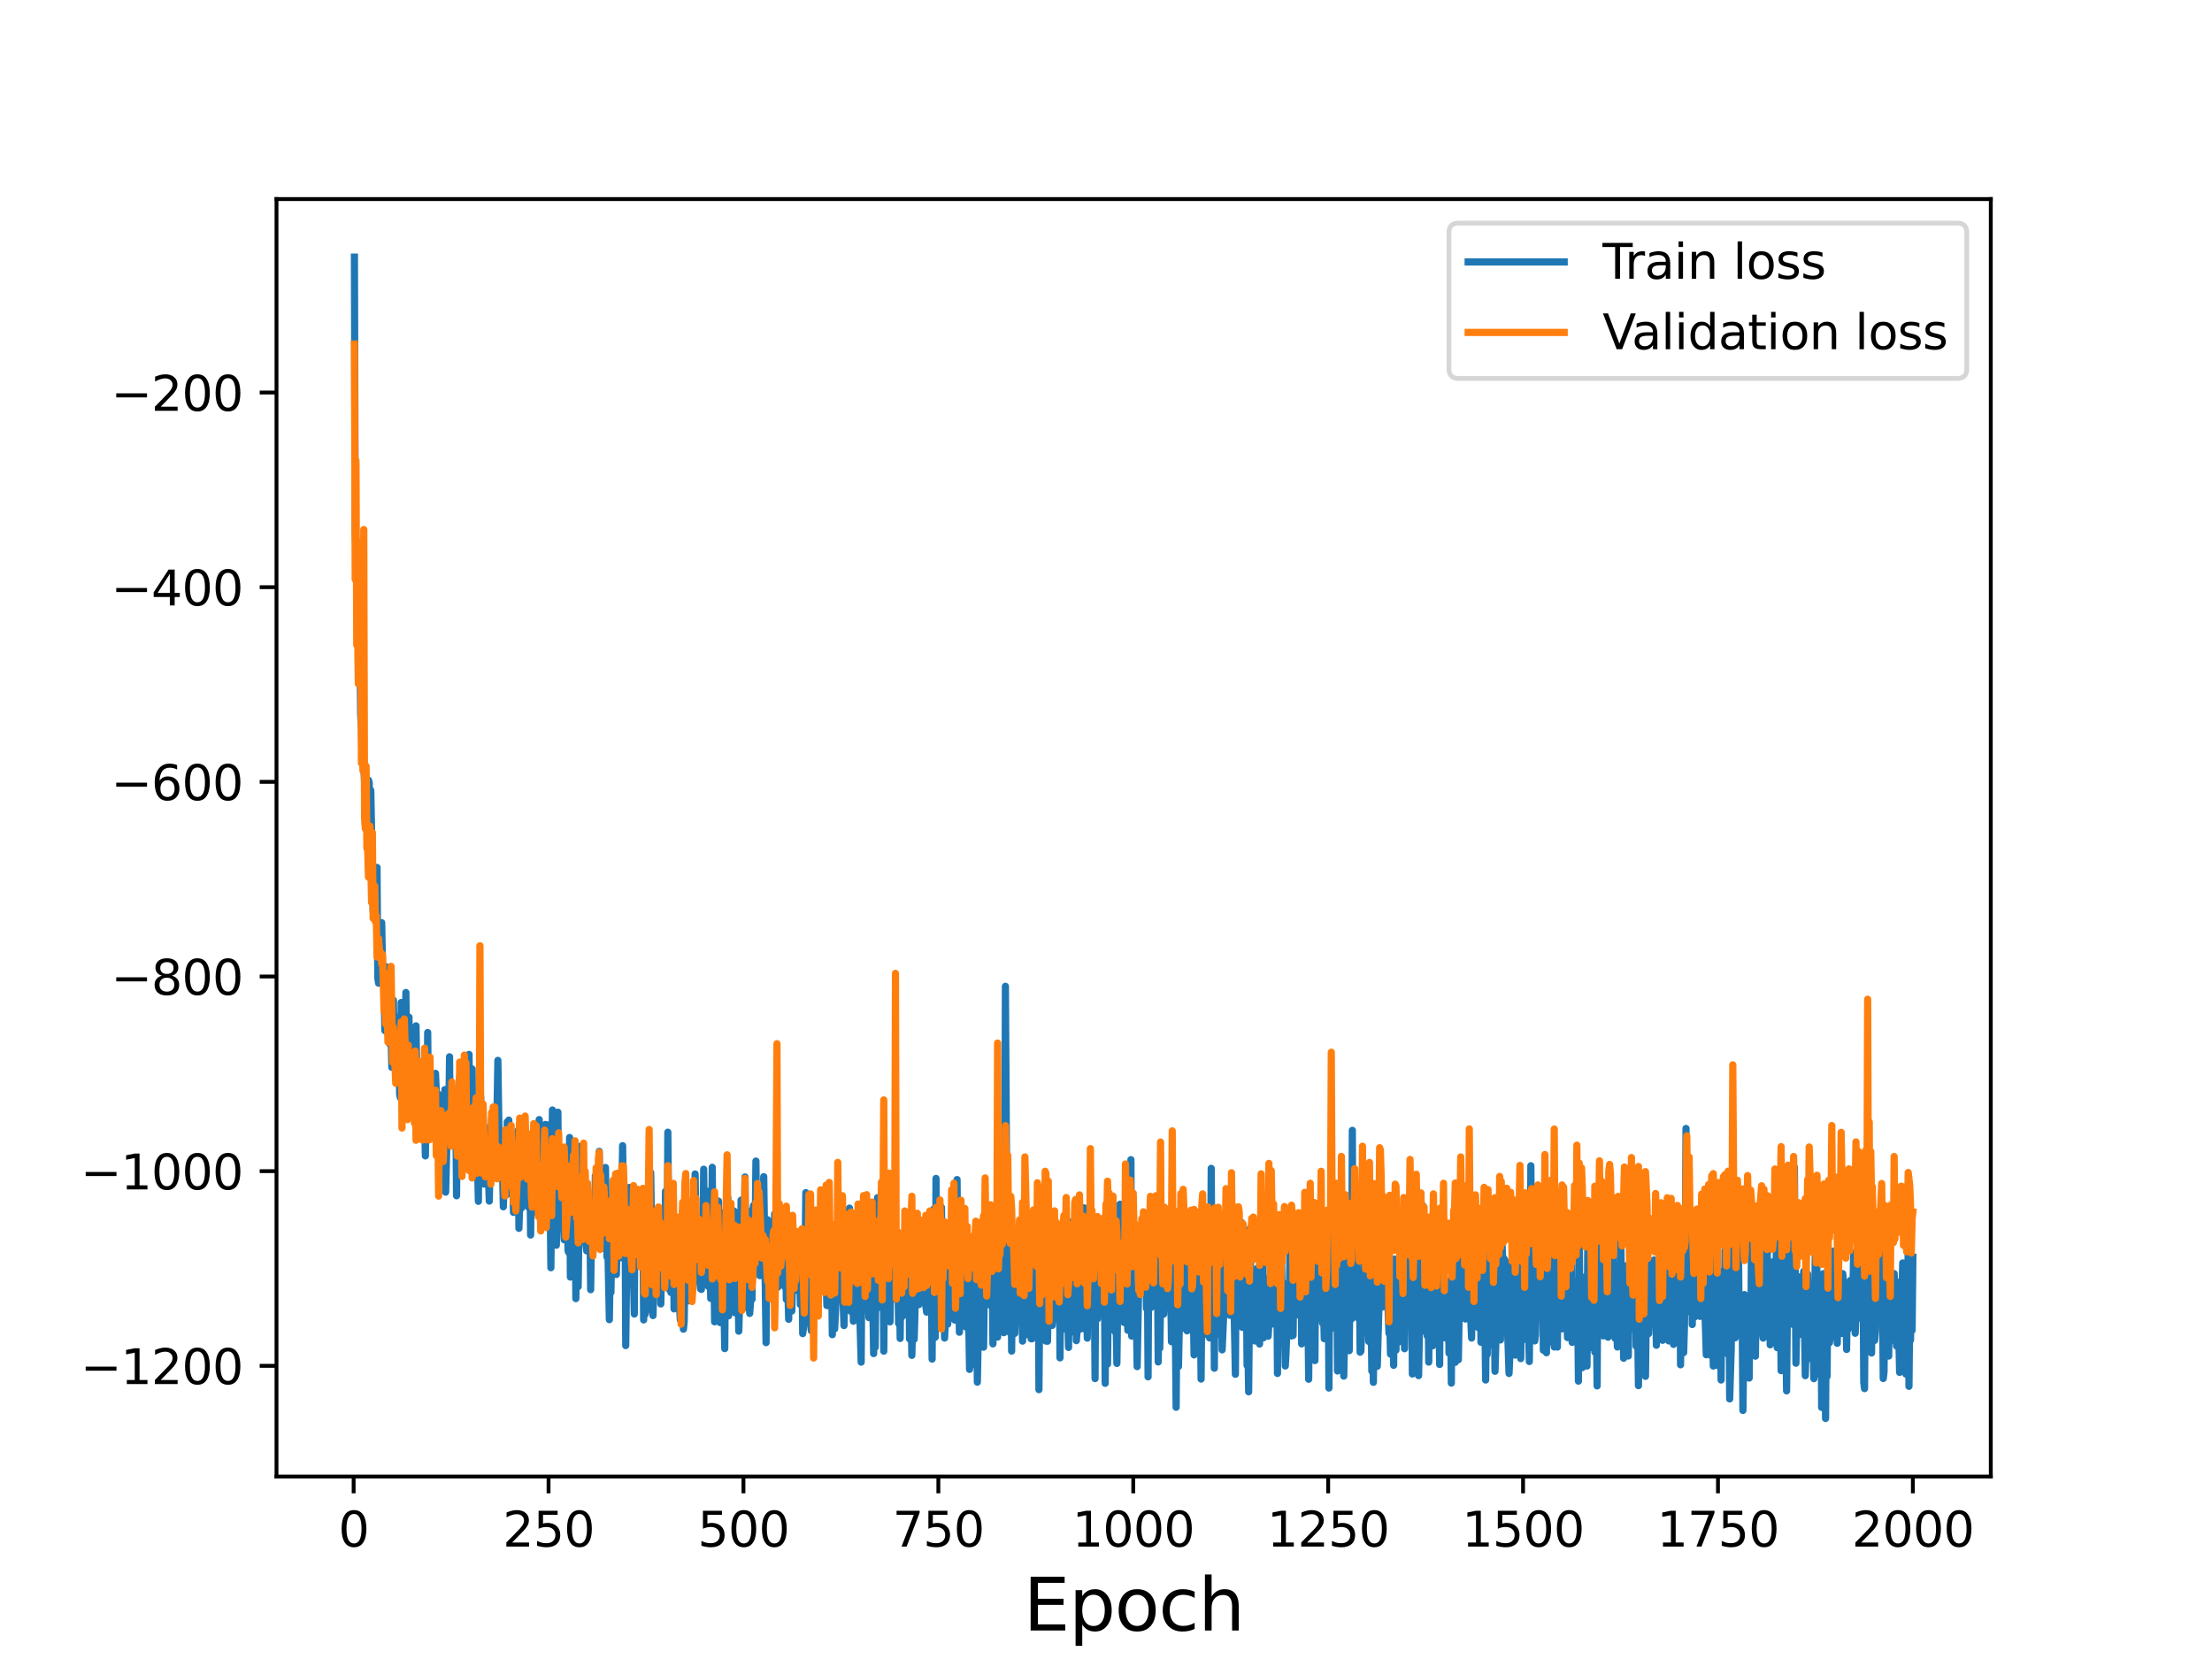 <?xml version="1.0" encoding="utf-8" standalone="no"?>
<!DOCTYPE svg PUBLIC "-//W3C//DTD SVG 1.1//EN"
  "http://www.w3.org/Graphics/SVG/1.1/DTD/svg11.dtd">
<svg height="345.6pt" version="1.1" viewBox="0 0 460.8 345.6" width="460.8pt" xmlns="http://www.w3.org/2000/svg" xmlns:xlink="http://www.w3.org/1999/xlink">
 <defs>
  <style type="text/css">*{stroke-linecap:butt;stroke-linejoin:round;}</style>
 </defs>
 <g id="figure_1">
  <g id="patch_1">
   <path d="M 0 345.6 
L 460.8 345.6 
L 460.8 0 
L 0 0 
z
" style="fill:#ffffff;"/>
  </g>
  <g id="axes_1">
   <g id="patch_2">
    <path d="M 57.6 307.584 
L 414.72 307.584 
L 414.72 41.472 
L 57.6 41.472 
z
" style="fill:#ffffff;"/>
   </g>
   <g id="matplotlib.axis_1">
    <g id="xtick_1">
     <g id="line2d_1">
      <defs>
       <path d="M 0 0 
L 0 3.5 
" id="m94e6907c93" style="stroke:#000000;stroke-width:0.8;"/>
      </defs>
      <g>
       <use style="stroke:#000000;stroke-width:0.8;" x="73.67" xlink:href="#m94e6907c93" y="307.584"/>
      </g>
     </g>
     <g id="text_1">
      <!-- 0 -->
      <g transform="translate(70.489 322.182)scale(0.1 -0.1)">
       <defs>
        <path d="M 2034 4250 
Q 1547 4250 1301 3770 
Q 1056 3291 1056 2328 
Q 1056 1369 1301 889 
Q 1547 409 2034 409 
Q 2525 409 2770 889 
Q 3016 1369 3016 2328 
Q 3016 3291 2770 3770 
Q 2525 4250 2034 4250 
z
M 2034 4750 
Q 2819 4750 3233 4129 
Q 3647 3509 3647 2328 
Q 3647 1150 3233 529 
Q 2819 -91 2034 -91 
Q 1250 -91 836 529 
Q 422 1150 422 2328 
Q 422 3509 836 4129 
Q 1250 4750 2034 4750 
z
" id="DejaVuSans-30" transform="scale(0.016)"/>
       </defs>
       <use xlink:href="#DejaVuSans-30"/>
      </g>
     </g>
    </g>
    <g id="xtick_2">
     <g id="line2d_2">
      <g>
       <use style="stroke:#000000;stroke-width:0.8;" x="114.272" xlink:href="#m94e6907c93" y="307.584"/>
      </g>
     </g>
     <g id="text_2">
      <!-- 250 -->
      <g transform="translate(104.729 322.182)scale(0.1 -0.1)">
       <defs>
        <path d="M 1228 531 
L 3431 531 
L 3431 0 
L 469 0 
L 469 531 
Q 828 903 1448 1529 
Q 2069 2156 2228 2338 
Q 2531 2678 2651 2914 
Q 2772 3150 2772 3378 
Q 2772 3750 2511 3984 
Q 2250 4219 1831 4219 
Q 1534 4219 1204 4116 
Q 875 4013 500 3803 
L 500 4441 
Q 881 4594 1212 4672 
Q 1544 4750 1819 4750 
Q 2544 4750 2975 4387 
Q 3406 4025 3406 3419 
Q 3406 3131 3298 2873 
Q 3191 2616 2906 2266 
Q 2828 2175 2409 1742 
Q 1991 1309 1228 531 
z
" id="DejaVuSans-32" transform="scale(0.016)"/>
        <path d="M 691 4666 
L 3169 4666 
L 3169 4134 
L 1269 4134 
L 1269 2991 
Q 1406 3038 1543 3061 
Q 1681 3084 1819 3084 
Q 2600 3084 3056 2656 
Q 3513 2228 3513 1497 
Q 3513 744 3044 326 
Q 2575 -91 1722 -91 
Q 1428 -91 1123 -41 
Q 819 9 494 109 
L 494 744 
Q 775 591 1075 516 
Q 1375 441 1709 441 
Q 2250 441 2565 725 
Q 2881 1009 2881 1497 
Q 2881 1984 2565 2268 
Q 2250 2553 1709 2553 
Q 1456 2553 1204 2497 
Q 953 2441 691 2322 
L 691 4666 
z
" id="DejaVuSans-35" transform="scale(0.016)"/>
       </defs>
       <use xlink:href="#DejaVuSans-32"/>
       <use x="63.623" xlink:href="#DejaVuSans-35"/>
       <use x="127.246" xlink:href="#DejaVuSans-30"/>
      </g>
     </g>
    </g>
    <g id="xtick_3">
     <g id="line2d_3">
      <g>
       <use style="stroke:#000000;stroke-width:0.8;" x="154.875" xlink:href="#m94e6907c93" y="307.584"/>
      </g>
     </g>
     <g id="text_3">
      <!-- 500 -->
      <g transform="translate(145.331 322.182)scale(0.1 -0.1)">
       <use xlink:href="#DejaVuSans-35"/>
       <use x="63.623" xlink:href="#DejaVuSans-30"/>
       <use x="127.246" xlink:href="#DejaVuSans-30"/>
      </g>
     </g>
    </g>
    <g id="xtick_4">
     <g id="line2d_4">
      <g>
       <use style="stroke:#000000;stroke-width:0.8;" x="195.477" xlink:href="#m94e6907c93" y="307.584"/>
      </g>
     </g>
     <g id="text_4">
      <!-- 750 -->
      <g transform="translate(185.933 322.182)scale(0.1 -0.1)">
       <defs>
        <path d="M 525 4666 
L 3525 4666 
L 3525 4397 
L 1831 0 
L 1172 0 
L 2766 4134 
L 525 4134 
L 525 4666 
z
" id="DejaVuSans-37" transform="scale(0.016)"/>
       </defs>
       <use xlink:href="#DejaVuSans-37"/>
       <use x="63.623" xlink:href="#DejaVuSans-35"/>
       <use x="127.246" xlink:href="#DejaVuSans-30"/>
      </g>
     </g>
    </g>
    <g id="xtick_5">
     <g id="line2d_5">
      <g>
       <use style="stroke:#000000;stroke-width:0.8;" x="236.079" xlink:href="#m94e6907c93" y="307.584"/>
      </g>
     </g>
     <g id="text_5">
      <!-- 1000 -->
      <g transform="translate(223.354 322.182)scale(0.1 -0.1)">
       <defs>
        <path d="M 794 531 
L 1825 531 
L 1825 4091 
L 703 3866 
L 703 4441 
L 1819 4666 
L 2450 4666 
L 2450 531 
L 3481 531 
L 3481 0 
L 794 0 
L 794 531 
z
" id="DejaVuSans-31" transform="scale(0.016)"/>
       </defs>
       <use xlink:href="#DejaVuSans-31"/>
       <use x="63.623" xlink:href="#DejaVuSans-30"/>
       <use x="127.246" xlink:href="#DejaVuSans-30"/>
       <use x="190.869" xlink:href="#DejaVuSans-30"/>
      </g>
     </g>
    </g>
    <g id="xtick_6">
     <g id="line2d_6">
      <g>
       <use style="stroke:#000000;stroke-width:0.8;" x="276.681" xlink:href="#m94e6907c93" y="307.584"/>
      </g>
     </g>
     <g id="text_6">
      <!-- 1250 -->
      <g transform="translate(263.956 322.182)scale(0.1 -0.1)">
       <use xlink:href="#DejaVuSans-31"/>
       <use x="63.623" xlink:href="#DejaVuSans-32"/>
       <use x="127.246" xlink:href="#DejaVuSans-35"/>
       <use x="190.869" xlink:href="#DejaVuSans-30"/>
      </g>
     </g>
    </g>
    <g id="xtick_7">
     <g id="line2d_7">
      <g>
       <use style="stroke:#000000;stroke-width:0.8;" x="317.283" xlink:href="#m94e6907c93" y="307.584"/>
      </g>
     </g>
     <g id="text_7">
      <!-- 1500 -->
      <g transform="translate(304.558 322.182)scale(0.1 -0.1)">
       <use xlink:href="#DejaVuSans-31"/>
       <use x="63.623" xlink:href="#DejaVuSans-35"/>
       <use x="127.246" xlink:href="#DejaVuSans-30"/>
       <use x="190.869" xlink:href="#DejaVuSans-30"/>
      </g>
     </g>
    </g>
    <g id="xtick_8">
     <g id="line2d_8">
      <g>
       <use style="stroke:#000000;stroke-width:0.8;" x="357.885" xlink:href="#m94e6907c93" y="307.584"/>
      </g>
     </g>
     <g id="text_8">
      <!-- 1750 -->
      <g transform="translate(345.16 322.182)scale(0.1 -0.1)">
       <use xlink:href="#DejaVuSans-31"/>
       <use x="63.623" xlink:href="#DejaVuSans-37"/>
       <use x="127.246" xlink:href="#DejaVuSans-35"/>
       <use x="190.869" xlink:href="#DejaVuSans-30"/>
      </g>
     </g>
    </g>
    <g id="xtick_9">
     <g id="line2d_9">
      <g>
       <use style="stroke:#000000;stroke-width:0.8;" x="398.487" xlink:href="#m94e6907c93" y="307.584"/>
      </g>
     </g>
     <g id="text_9">
      <!-- 2000 -->
      <g transform="translate(385.762 322.182)scale(0.1 -0.1)">
       <use xlink:href="#DejaVuSans-32"/>
       <use x="63.623" xlink:href="#DejaVuSans-30"/>
       <use x="127.246" xlink:href="#DejaVuSans-30"/>
       <use x="190.869" xlink:href="#DejaVuSans-30"/>
      </g>
     </g>
    </g>
    <g id="text_10">
     <!-- Epoch -->
     <g transform="translate(213.194 339.66)scale(0.15 -0.15)">
      <defs>
       <path d="M 628 4666 
L 3578 4666 
L 3578 4134 
L 1259 4134 
L 1259 2753 
L 3481 2753 
L 3481 2222 
L 1259 2222 
L 1259 531 
L 3634 531 
L 3634 0 
L 628 0 
L 628 4666 
z
" id="DejaVuSans-45" transform="scale(0.016)"/>
       <path d="M 1159 525 
L 1159 -1331 
L 581 -1331 
L 581 3500 
L 1159 3500 
L 1159 2969 
Q 1341 3281 1617 3432 
Q 1894 3584 2278 3584 
Q 2916 3584 3314 3078 
Q 3713 2572 3713 1747 
Q 3713 922 3314 415 
Q 2916 -91 2278 -91 
Q 1894 -91 1617 61 
Q 1341 213 1159 525 
z
M 3116 1747 
Q 3116 2381 2855 2742 
Q 2594 3103 2138 3103 
Q 1681 3103 1420 2742 
Q 1159 2381 1159 1747 
Q 1159 1113 1420 752 
Q 1681 391 2138 391 
Q 2594 391 2855 752 
Q 3116 1113 3116 1747 
z
" id="DejaVuSans-70" transform="scale(0.016)"/>
       <path d="M 1959 3097 
Q 1497 3097 1228 2736 
Q 959 2375 959 1747 
Q 959 1119 1226 758 
Q 1494 397 1959 397 
Q 2419 397 2687 759 
Q 2956 1122 2956 1747 
Q 2956 2369 2687 2733 
Q 2419 3097 1959 3097 
z
M 1959 3584 
Q 2709 3584 3137 3096 
Q 3566 2609 3566 1747 
Q 3566 888 3137 398 
Q 2709 -91 1959 -91 
Q 1206 -91 779 398 
Q 353 888 353 1747 
Q 353 2609 779 3096 
Q 1206 3584 1959 3584 
z
" id="DejaVuSans-6f" transform="scale(0.016)"/>
       <path d="M 3122 3366 
L 3122 2828 
Q 2878 2963 2633 3030 
Q 2388 3097 2138 3097 
Q 1578 3097 1268 2742 
Q 959 2388 959 1747 
Q 959 1106 1268 751 
Q 1578 397 2138 397 
Q 2388 397 2633 464 
Q 2878 531 3122 666 
L 3122 134 
Q 2881 22 2623 -34 
Q 2366 -91 2075 -91 
Q 1284 -91 818 406 
Q 353 903 353 1747 
Q 353 2603 823 3093 
Q 1294 3584 2113 3584 
Q 2378 3584 2631 3529 
Q 2884 3475 3122 3366 
z
" id="DejaVuSans-63" transform="scale(0.016)"/>
       <path d="M 3513 2113 
L 3513 0 
L 2938 0 
L 2938 2094 
Q 2938 2591 2744 2837 
Q 2550 3084 2163 3084 
Q 1697 3084 1428 2787 
Q 1159 2491 1159 1978 
L 1159 0 
L 581 0 
L 581 4863 
L 1159 4863 
L 1159 2956 
Q 1366 3272 1645 3428 
Q 1925 3584 2291 3584 
Q 2894 3584 3203 3211 
Q 3513 2838 3513 2113 
z
" id="DejaVuSans-68" transform="scale(0.016)"/>
      </defs>
      <use xlink:href="#DejaVuSans-45"/>
      <use x="63.184" xlink:href="#DejaVuSans-70"/>
      <use x="126.66" xlink:href="#DejaVuSans-6f"/>
      <use x="187.842" xlink:href="#DejaVuSans-63"/>
      <use x="242.822" xlink:href="#DejaVuSans-68"/>
     </g>
    </g>
   </g>
   <g id="matplotlib.axis_2">
    <g id="ytick_1">
     <g id="line2d_10">
      <defs>
       <path d="M 0 0 
L -3.5 0 
" id="m8bc91ca06f" style="stroke:#000000;stroke-width:0.8;"/>
      </defs>
      <g>
       <use style="stroke:#000000;stroke-width:0.8;" x="57.6" xlink:href="#m8bc91ca06f" y="284.528"/>
      </g>
     </g>
     <g id="text_11">
      <!-- −1200 -->
      <g transform="translate(16.77 288.327)scale(0.1 -0.1)">
       <defs>
        <path d="M 678 2272 
L 4684 2272 
L 4684 1741 
L 678 1741 
L 678 2272 
z
" id="DejaVuSans-2212" transform="scale(0.016)"/>
       </defs>
       <use xlink:href="#DejaVuSans-2212"/>
       <use x="83.789" xlink:href="#DejaVuSans-31"/>
       <use x="147.412" xlink:href="#DejaVuSans-32"/>
       <use x="211.035" xlink:href="#DejaVuSans-30"/>
       <use x="274.658" xlink:href="#DejaVuSans-30"/>
      </g>
     </g>
    </g>
    <g id="ytick_2">
     <g id="line2d_11">
      <g>
       <use style="stroke:#000000;stroke-width:0.8;" x="57.6" xlink:href="#m8bc91ca06f" y="243.977"/>
      </g>
     </g>
     <g id="text_12">
      <!-- −1000 -->
      <g transform="translate(16.77 247.776)scale(0.1 -0.1)">
       <use xlink:href="#DejaVuSans-2212"/>
       <use x="83.789" xlink:href="#DejaVuSans-31"/>
       <use x="147.412" xlink:href="#DejaVuSans-30"/>
       <use x="211.035" xlink:href="#DejaVuSans-30"/>
       <use x="274.658" xlink:href="#DejaVuSans-30"/>
      </g>
     </g>
    </g>
    <g id="ytick_3">
     <g id="line2d_12">
      <g>
       <use style="stroke:#000000;stroke-width:0.8;" x="57.6" xlink:href="#m8bc91ca06f" y="203.426"/>
      </g>
     </g>
     <g id="text_13">
      <!-- −800 -->
      <g transform="translate(23.133 207.226)scale(0.1 -0.1)">
       <defs>
        <path d="M 2034 2216 
Q 1584 2216 1326 1975 
Q 1069 1734 1069 1313 
Q 1069 891 1326 650 
Q 1584 409 2034 409 
Q 2484 409 2743 651 
Q 3003 894 3003 1313 
Q 3003 1734 2745 1975 
Q 2488 2216 2034 2216 
z
M 1403 2484 
Q 997 2584 770 2862 
Q 544 3141 544 3541 
Q 544 4100 942 4425 
Q 1341 4750 2034 4750 
Q 2731 4750 3128 4425 
Q 3525 4100 3525 3541 
Q 3525 3141 3298 2862 
Q 3072 2584 2669 2484 
Q 3125 2378 3379 2068 
Q 3634 1759 3634 1313 
Q 3634 634 3220 271 
Q 2806 -91 2034 -91 
Q 1263 -91 848 271 
Q 434 634 434 1313 
Q 434 1759 690 2068 
Q 947 2378 1403 2484 
z
M 1172 3481 
Q 1172 3119 1398 2916 
Q 1625 2713 2034 2713 
Q 2441 2713 2670 2916 
Q 2900 3119 2900 3481 
Q 2900 3844 2670 4047 
Q 2441 4250 2034 4250 
Q 1625 4250 1398 4047 
Q 1172 3844 1172 3481 
z
" id="DejaVuSans-38" transform="scale(0.016)"/>
       </defs>
       <use xlink:href="#DejaVuSans-2212"/>
       <use x="83.789" xlink:href="#DejaVuSans-38"/>
       <use x="147.412" xlink:href="#DejaVuSans-30"/>
       <use x="211.035" xlink:href="#DejaVuSans-30"/>
      </g>
     </g>
    </g>
    <g id="ytick_4">
     <g id="line2d_13">
      <g>
       <use style="stroke:#000000;stroke-width:0.8;" x="57.6" xlink:href="#m8bc91ca06f" y="162.876"/>
      </g>
     </g>
     <g id="text_14">
      <!-- −600 -->
      <g transform="translate(23.133 166.675)scale(0.1 -0.1)">
       <defs>
        <path d="M 2113 2584 
Q 1688 2584 1439 2293 
Q 1191 2003 1191 1497 
Q 1191 994 1439 701 
Q 1688 409 2113 409 
Q 2538 409 2786 701 
Q 3034 994 3034 1497 
Q 3034 2003 2786 2293 
Q 2538 2584 2113 2584 
z
M 3366 4563 
L 3366 3988 
Q 3128 4100 2886 4159 
Q 2644 4219 2406 4219 
Q 1781 4219 1451 3797 
Q 1122 3375 1075 2522 
Q 1259 2794 1537 2939 
Q 1816 3084 2150 3084 
Q 2853 3084 3261 2657 
Q 3669 2231 3669 1497 
Q 3669 778 3244 343 
Q 2819 -91 2113 -91 
Q 1303 -91 875 529 
Q 447 1150 447 2328 
Q 447 3434 972 4092 
Q 1497 4750 2381 4750 
Q 2619 4750 2861 4703 
Q 3103 4656 3366 4563 
z
" id="DejaVuSans-36" transform="scale(0.016)"/>
       </defs>
       <use xlink:href="#DejaVuSans-2212"/>
       <use x="83.789" xlink:href="#DejaVuSans-36"/>
       <use x="147.412" xlink:href="#DejaVuSans-30"/>
       <use x="211.035" xlink:href="#DejaVuSans-30"/>
      </g>
     </g>
    </g>
    <g id="ytick_5">
     <g id="line2d_14">
      <g>
       <use style="stroke:#000000;stroke-width:0.8;" x="57.6" xlink:href="#m8bc91ca06f" y="122.325"/>
      </g>
     </g>
     <g id="text_15">
      <!-- −400 -->
      <g transform="translate(23.133 126.124)scale(0.1 -0.1)">
       <defs>
        <path d="M 2419 4116 
L 825 1625 
L 2419 1625 
L 2419 4116 
z
M 2253 4666 
L 3047 4666 
L 3047 1625 
L 3713 1625 
L 3713 1100 
L 3047 1100 
L 3047 0 
L 2419 0 
L 2419 1100 
L 313 1100 
L 313 1709 
L 2253 4666 
z
" id="DejaVuSans-34" transform="scale(0.016)"/>
       </defs>
       <use xlink:href="#DejaVuSans-2212"/>
       <use x="83.789" xlink:href="#DejaVuSans-34"/>
       <use x="147.412" xlink:href="#DejaVuSans-30"/>
       <use x="211.035" xlink:href="#DejaVuSans-30"/>
      </g>
     </g>
    </g>
    <g id="ytick_6">
     <g id="line2d_15">
      <g>
       <use style="stroke:#000000;stroke-width:0.8;" x="57.6" xlink:href="#m8bc91ca06f" y="81.774"/>
      </g>
     </g>
     <g id="text_16">
      <!-- −200 -->
      <g transform="translate(23.133 85.573)scale(0.1 -0.1)">
       <use xlink:href="#DejaVuSans-2212"/>
       <use x="83.789" xlink:href="#DejaVuSans-32"/>
       <use x="147.412" xlink:href="#DejaVuSans-30"/>
       <use x="211.035" xlink:href="#DejaVuSans-30"/>
      </g>
     </g>
    </g>
   </g>
   <g id="line2d_16">
    <path clip-path="url(#pd743cb5973)" d="M 73.833 53.568 
L 73.995 110.029 
L 74.158 114.763 
L 74.32 113.151 
L 74.482 132.102 
L 74.645 131.17 
L 74.807 142.509 
L 74.97 133.433 
L 75.132 148.829 
L 75.294 151.627 
L 75.457 158.452 
L 75.619 158.226 
L 75.782 159.457 
L 75.944 162.855 
L 76.106 171.898 
L 76.269 165.271 
L 76.431 168.384 
L 76.594 175.411 
L 76.756 162.512 
L 76.918 163.069 
L 77.081 176.137 
L 77.243 164.653 
L 77.731 189.698 
L 77.893 183.551 
L 78.218 187.56 
L 78.38 180.823 
L 78.543 180.706 
L 78.705 203.698 
L 78.867 204.819 
L 79.03 193.549 
L 79.192 196.957 
L 79.517 192.216 
L 79.679 201.013 
L 79.842 201.016 
L 80.004 205.631 
L 80.167 214.683 
L 80.329 213.737 
L 80.491 209.904 
L 80.654 201.442 
L 80.816 215.236 
L 80.979 203.417 
L 81.141 217.408 
L 81.304 212.678 
L 81.466 215.423 
L 81.628 222.347 
L 81.791 218.872 
L 81.953 208.363 
L 82.116 219.69 
L 82.278 221.975 
L 82.44 215.965 
L 82.603 215.811 
L 82.765 223.769 
L 82.928 211.899 
L 83.09 213.42 
L 83.252 227.999 
L 83.415 228.693 
L 83.577 208.843 
L 83.902 227.167 
L 84.064 211.229 
L 84.227 228.161 
L 84.389 222.493 
L 84.552 206.757 
L 84.714 218.95 
L 85.039 215.966 
L 85.201 211.895 
L 85.364 230.404 
L 85.526 222.277 
L 85.689 229.288 
L 85.851 225.456 
L 86.013 232.321 
L 86.176 229.761 
L 86.338 223.769 
L 86.501 226.596 
L 86.663 213.7 
L 86.825 224.921 
L 86.988 227.964 
L 87.15 235.514 
L 87.313 221.25 
L 87.475 228.132 
L 87.637 223.532 
L 87.962 237.057 
L 88.125 233.073 
L 88.287 235.581 
L 88.449 233.148 
L 88.612 240.798 
L 88.774 229.9 
L 88.937 233.377 
L 89.099 215.087 
L 89.262 234.194 
L 89.424 233.35 
L 89.586 225.503 
L 89.911 236.882 
L 90.074 228.362 
L 90.398 236.565 
L 90.561 225.795 
L 90.723 223.597 
L 90.886 227.538 
L 91.048 239.696 
L 91.21 227.845 
L 91.373 233.365 
L 91.535 231.629 
L 91.86 239.649 
L 92.022 230.337 
L 92.185 231.517 
L 92.347 239.373 
L 92.51 240.959 
L 92.672 226.974 
L 92.835 248.351 
L 93.159 235.54 
L 93.322 236.232 
L 93.484 233.372 
L 93.647 220.148 
L 93.809 235.916 
L 93.971 236.363 
L 94.296 231.648 
L 94.459 231.856 
L 94.621 230.642 
L 94.783 234.066 
L 94.946 231.338 
L 95.108 249.103 
L 95.271 231.147 
L 95.433 239.206 
L 95.758 224.373 
L 95.92 234.859 
L 96.083 227.159 
L 96.245 237.962 
L 96.408 238.99 
L 96.57 236.154 
L 96.732 239.346 
L 96.895 222.017 
L 97.057 220.212 
L 97.22 234.292 
L 97.382 231.785 
L 97.544 236.418 
L 97.707 219.653 
L 98.032 243.699 
L 98.194 227.384 
L 98.356 222.684 
L 98.519 238.645 
L 98.681 236.97 
L 99.006 241.633 
L 99.168 235.891 
L 99.331 244.282 
L 99.493 243.429 
L 99.656 250.258 
L 99.818 228.938 
L 99.98 230.47 
L 100.143 228.478 
L 100.305 246.293 
L 100.468 245.973 
L 100.63 241.021 
L 100.793 246.656 
L 100.955 234.765 
L 101.117 243.616 
L 101.28 245.515 
L 101.442 236.203 
L 101.929 250.208 
L 102.092 241.557 
L 102.254 246.143 
L 102.417 233.086 
L 102.579 234.095 
L 102.741 242.593 
L 102.904 243.032 
L 103.066 235.464 
L 103.229 244.395 
L 103.391 230.942 
L 103.553 230.652 
L 103.716 220.894 
L 104.041 242.444 
L 104.203 239.497 
L 104.366 239.275 
L 104.528 236.76 
L 104.853 251.403 
L 105.015 246.544 
L 105.178 236.487 
L 105.34 239.827 
L 105.502 248.898 
L 105.665 233.716 
L 105.827 239.744 
L 105.99 233.342 
L 106.152 247.808 
L 106.314 245.073 
L 106.477 237.177 
L 106.639 236.163 
L 106.964 252.56 
L 107.126 237.257 
L 107.289 243.763 
L 107.451 243.284 
L 107.614 245.103 
L 107.776 249.355 
L 107.939 235.504 
L 108.101 255.885 
L 108.426 245.637 
L 108.588 251.707 
L 108.751 244.68 
L 108.913 242.515 
L 109.075 248.116 
L 109.238 240.735 
L 109.4 239.469 
L 109.563 240.831 
L 109.725 246.369 
L 109.887 238.695 
L 110.05 251.47 
L 110.212 239.428 
L 110.375 242.84 
L 110.537 257.281 
L 110.699 244.06 
L 110.862 245.346 
L 111.024 252.062 
L 111.349 238.179 
L 111.511 238.461 
L 111.674 252.606 
L 111.999 239.682 
L 112.161 245.252 
L 112.324 233.232 
L 112.486 246.302 
L 112.648 243.849 
L 112.811 247.551 
L 112.973 239.586 
L 113.298 247.954 
L 113.46 251.754 
L 113.623 234.239 
L 113.785 253.431 
L 113.948 254.062 
L 114.11 242.727 
L 114.435 234.288 
L 114.76 264.097 
L 115.084 231.232 
L 115.409 256.845 
L 115.572 240.332 
L 115.897 259.412 
L 116.059 252.523 
L 116.221 231.693 
L 116.384 253.368 
L 116.709 240.138 
L 116.871 246.732 
L 117.033 244.943 
L 117.196 246.001 
L 117.521 258.261 
L 117.683 245.197 
L 117.845 253.114 
L 118.17 250.893 
L 118.333 260.592 
L 118.495 260.946 
L 118.657 236.96 
L 118.82 266.04 
L 118.982 248.73 
L 119.145 260.755 
L 119.47 241.884 
L 119.632 256.228 
L 119.794 247.847 
L 119.957 270.526 
L 120.282 249.316 
L 120.444 268.027 
L 120.606 255.932 
L 120.769 252.45 
L 120.931 238.772 
L 121.094 253.847 
L 121.256 253.991 
L 121.418 246.973 
L 121.581 248.519 
L 121.743 246.234 
L 122.068 259.205 
L 122.23 260.584 
L 122.393 257.597 
L 122.555 260.59 
L 122.718 252.971 
L 122.88 253.512 
L 123.042 268.665 
L 123.205 257.651 
L 123.53 252.627 
L 123.855 259.92 
L 124.017 244.953 
L 124.342 256.453 
L 124.504 252.706 
L 124.667 251.782 
L 124.829 239.846 
L 124.991 251.065 
L 125.154 247.357 
L 125.316 247.91 
L 125.479 260.046 
L 125.641 249.197 
L 125.803 249.467 
L 125.966 252.961 
L 126.128 243.207 
L 126.453 261.87 
L 126.615 259.418 
L 126.94 274.907 
L 127.103 264.125 
L 127.265 269.237 
L 127.428 260.476 
L 127.59 260.286 
L 127.752 255.117 
L 127.915 261.837 
L 128.077 254.598 
L 128.402 265.503 
L 128.727 251.972 
L 128.889 255.809 
L 129.052 251.368 
L 129.214 253.78 
L 129.376 262.014 
L 129.701 238.662 
L 130.026 260.458 
L 130.188 247.161 
L 130.351 280.317 
L 130.676 253.578 
L 130.838 262.84 
L 131.163 247.364 
L 131.325 264.062 
L 131.488 247.62 
L 131.65 261.514 
L 131.813 259.616 
L 132.137 273.738 
L 132.3 248.329 
L 132.462 261.656 
L 132.625 251.079 
L 132.787 261.595 
L 133.112 263.334 
L 133.274 257.786 
L 133.437 260.474 
L 133.599 257.123 
L 133.761 261.821 
L 133.924 255.561 
L 134.086 274.959 
L 134.249 259.909 
L 134.411 273.781 
L 134.573 273.087 
L 134.736 270.423 
L 134.898 257.539 
L 135.061 266.921 
L 135.223 244.895 
L 135.386 253.527 
L 135.548 244.258 
L 136.035 274.06 
L 136.36 258.506 
L 136.522 260.377 
L 136.685 267.898 
L 136.847 254.475 
L 137.01 255.505 
L 137.172 264.304 
L 137.497 252.452 
L 137.659 271.634 
L 137.984 253.311 
L 138.146 256.97 
L 138.309 253.125 
L 138.471 264.758 
L 138.634 248.181 
L 138.796 265.543 
L 138.959 267.837 
L 139.121 235.858 
L 139.446 268.631 
L 139.608 267.471 
L 139.771 269.245 
L 139.933 253.63 
L 140.095 267.911 
L 140.258 248.494 
L 140.42 272.667 
L 140.583 260.44 
L 140.745 261.337 
L 140.907 261.223 
L 141.07 270.321 
L 141.232 260.099 
L 141.395 269.493 
L 141.719 274.969 
L 142.207 257.045 
L 142.369 276.897 
L 142.532 275.267 
L 142.694 263.357 
L 142.856 265.094 
L 143.019 260.274 
L 143.181 271.063 
L 143.344 268.718 
L 143.668 261.066 
L 143.993 267.442 
L 144.156 257.095 
L 144.48 255.837 
L 144.643 264.363 
L 144.805 244.556 
L 145.13 265.475 
L 145.292 257.594 
L 145.455 258.382 
L 145.617 256.116 
L 145.78 267.124 
L 145.942 268.495 
L 146.105 268.615 
L 146.267 265.876 
L 146.429 259.723 
L 146.592 243.569 
L 146.754 260.952 
L 147.241 250.78 
L 147.404 265.72 
L 147.566 267.986 
L 147.729 248.121 
L 148.053 270.496 
L 148.378 243.169 
L 148.541 266.093 
L 148.703 261.262 
L 148.865 275.36 
L 149.028 263.392 
L 149.19 268.13 
L 149.353 263.423 
L 149.515 267.431 
L 149.677 250.21 
L 150.002 275.522 
L 150.327 252.651 
L 150.49 252.716 
L 150.652 270.559 
L 150.814 272.084 
L 150.977 280.943 
L 151.139 259.61 
L 151.302 271.963 
L 151.626 249.524 
L 151.789 274.106 
L 152.114 265.418 
L 152.276 265.456 
L 152.438 267.55 
L 152.601 267.686 
L 152.926 252.286 
L 153.088 273.462 
L 153.25 259.859 
L 153.413 260.589 
L 153.575 268.873 
L 153.738 266.776 
L 153.9 277.312 
L 154.063 271.664 
L 154.387 250.015 
L 154.55 271.988 
L 154.875 256.075 
L 155.037 262.232 
L 155.199 245.187 
L 155.362 265.951 
L 155.524 252.151 
L 155.687 272.471 
L 155.849 266.814 
L 156.174 273.609 
L 156.499 269.354 
L 156.661 270.658 
L 156.823 252.266 
L 156.986 251.107 
L 157.148 258.278 
L 157.311 256.35 
L 157.473 241.868 
L 157.636 259.207 
L 157.798 263.776 
L 157.96 259.181 
L 158.285 265.745 
L 158.448 257.567 
L 158.61 256.744 
L 158.772 254.805 
L 158.935 261.902 
L 159.097 245.118 
L 159.584 279.695 
L 159.747 259.017 
L 159.909 254.094 
L 160.234 265.55 
L 160.559 257.192 
L 160.884 265.45 
L 161.046 267.04 
L 161.208 270.96 
L 161.371 252.861 
L 161.533 263.474 
L 161.696 255.241 
L 161.858 266.489 
L 162.021 268.167 
L 162.183 264.847 
L 162.345 257.447 
L 162.508 264.904 
L 162.833 257.043 
L 162.995 261.548 
L 163.157 256.518 
L 163.482 268.067 
L 163.645 260.603 
L 163.807 270.697 
L 163.969 265.75 
L 164.132 268.933 
L 164.294 274.829 
L 164.457 265.102 
L 164.619 264.597 
L 164.781 265.625 
L 164.944 273.112 
L 165.269 259.829 
L 165.431 267.891 
L 165.594 266.488 
L 165.756 258.123 
L 165.918 266.75 
L 166.081 268.805 
L 166.243 267.958 
L 166.406 267.954 
L 166.568 261.576 
L 166.73 271.759 
L 166.893 260.109 
L 167.055 263.974 
L 167.218 277.82 
L 167.38 276.643 
L 167.542 263.74 
L 167.705 262.156 
L 167.867 248.449 
L 168.03 269.049 
L 168.354 249.65 
L 168.517 250.992 
L 168.679 274.761 
L 168.842 275.6 
L 169.004 277.22 
L 169.167 259.044 
L 169.329 261.743 
L 169.491 273.64 
L 169.654 274.533 
L 169.816 261.979 
L 169.979 261.732 
L 170.141 262.5 
L 170.303 258.556 
L 170.466 268.13 
L 170.628 261.938 
L 170.953 265.627 
L 171.278 264.651 
L 171.44 264.556 
L 171.603 260.902 
L 171.765 263.037 
L 171.927 268.888 
L 172.09 265.779 
L 172.252 271.97 
L 172.415 271.983 
L 172.577 270.627 
L 172.739 259.812 
L 172.902 263.074 
L 173.064 262.638 
L 173.227 264.751 
L 173.389 278.038 
L 173.714 259.442 
L 173.876 276.823 
L 174.201 269.949 
L 174.364 258.014 
L 174.526 261.903 
L 174.688 255.473 
L 174.851 256.454 
L 175.013 267.655 
L 175.176 260.765 
L 175.5 268.021 
L 175.825 276.139 
L 176.15 258.118 
L 176.475 263.95 
L 176.637 268.47 
L 176.8 268.27 
L 176.962 251.672 
L 177.125 255.503 
L 177.287 273.221 
L 177.612 254.875 
L 177.774 275.237 
L 177.937 261.882 
L 178.099 257.933 
L 178.261 270.965 
L 178.586 255.909 
L 179.398 283.757 
L 179.561 259.516 
L 179.723 261.831 
L 179.885 266.008 
L 180.048 263.224 
L 180.21 269.323 
L 180.535 258.979 
L 180.698 256.221 
L 180.86 270.799 
L 181.022 274.495 
L 181.347 265.416 
L 181.51 264.686 
L 181.672 262.667 
L 181.997 281.981 
L 182.159 268.671 
L 182.322 280.681 
L 182.484 264.028 
L 182.646 272.627 
L 182.809 249.494 
L 182.971 264.071 
L 183.134 264.878 
L 183.296 266.604 
L 183.458 258.684 
L 183.621 261.324 
L 183.783 266.894 
L 183.946 255.509 
L 184.108 281.474 
L 184.27 263.268 
L 184.595 271.867 
L 184.758 269.375 
L 185.083 260.174 
L 185.245 274.358 
L 185.407 275.367 
L 185.57 261.689 
L 185.732 265.386 
L 185.895 264.467 
L 186.057 269.73 
L 186.219 270.596 
L 186.382 255.39 
L 186.544 255.771 
L 186.707 270.689 
L 187.031 264.637 
L 187.194 275.714 
L 187.356 266.844 
L 187.519 278.826 
L 187.681 262.829 
L 187.843 274.379 
L 188.168 268.537 
L 188.331 273.938 
L 188.493 267.218 
L 188.818 263.462 
L 189.143 268.779 
L 189.305 254.375 
L 189.468 278.931 
L 189.63 269.093 
L 189.792 272.923 
L 189.955 282.346 
L 190.117 275.825 
L 190.28 274.411 
L 190.442 278.988 
L 190.604 273.151 
L 190.767 256.023 
L 190.929 258.599 
L 191.092 258.278 
L 191.254 257.242 
L 191.416 271.779 
L 191.579 266.793 
L 191.741 266.858 
L 192.066 254.409 
L 192.391 265.102 
L 192.553 269.251 
L 192.716 266.022 
L 192.878 272.223 
L 193.041 273.344 
L 193.365 255.049 
L 193.528 266.036 
L 193.69 263.981 
L 193.853 272.346 
L 194.015 266.532 
L 194.177 283.127 
L 194.34 256.619 
L 194.502 251.888 
L 194.827 278.578 
L 194.989 245.484 
L 195.152 268.113 
L 195.314 258.532 
L 195.477 271.996 
L 195.639 258.211 
L 195.801 263.235 
L 196.126 251.529 
L 196.289 267.98 
L 196.451 259.261 
L 196.776 278.739 
L 196.938 275.031 
L 197.101 261.036 
L 197.426 275.839 
L 197.913 263.357 
L 198.075 268.815 
L 198.238 262.779 
L 198.4 266.339 
L 198.562 272.441 
L 198.725 272.403 
L 198.887 274.994 
L 199.05 262.02 
L 199.212 270.835 
L 199.374 245.725 
L 199.537 264.519 
L 199.699 269.2 
L 199.862 277.529 
L 200.024 272.299 
L 200.187 262.811 
L 200.349 273.358 
L 200.511 266.489 
L 200.674 269.287 
L 200.836 256.386 
L 200.999 275.993 
L 201.161 276.421 
L 201.323 267.439 
L 201.486 270.868 
L 201.648 265.574 
L 201.973 285.271 
L 202.135 265.717 
L 202.298 262.161 
L 202.46 264.799 
L 202.623 284.276 
L 202.785 266.874 
L 203.11 274.996 
L 203.272 271.787 
L 203.435 261.338 
L 203.597 287.933 
L 204.084 263.418 
L 204.247 276.901 
L 204.409 268.065 
L 204.572 269.09 
L 204.734 268.102 
L 204.896 280.649 
L 205.059 267.716 
L 205.221 265.845 
L 205.384 256.26 
L 205.546 255.934 
L 205.871 266.532 
L 206.033 266.344 
L 206.196 253.863 
L 206.358 271.969 
L 206.52 270.504 
L 206.683 262.649 
L 206.845 279.958 
L 207.008 267.512 
L 207.332 274.475 
L 207.495 269.424 
L 207.657 270.157 
L 207.82 278.534 
L 207.982 262.514 
L 208.145 260.981 
L 208.307 267.532 
L 208.469 263.055 
L 208.632 269.905 
L 208.794 269.176 
L 208.957 255.204 
L 209.119 277.623 
L 209.281 264.251 
L 209.444 205.468 
L 209.769 256.45 
L 209.931 256.184 
L 210.093 262.232 
L 210.256 263.125 
L 210.418 277.653 
L 210.581 260.524 
L 210.743 281.46 
L 210.905 265.251 
L 211.068 260.883 
L 211.23 262.01 
L 211.393 277.774 
L 211.555 270.926 
L 211.718 272.228 
L 211.88 260.162 
L 212.042 263.53 
L 212.205 255.884 
L 212.367 272.152 
L 212.53 272.392 
L 212.692 264.356 
L 213.017 279.379 
L 213.179 264.742 
L 213.342 265.619 
L 213.504 278.144 
L 213.829 262.981 
L 213.991 263.005 
L 214.154 272.333 
L 214.316 264.312 
L 214.478 262.041 
L 214.641 277.013 
L 214.803 278.889 
L 214.966 278.91 
L 215.291 259.644 
L 215.453 273.328 
L 215.615 266.697 
L 215.778 270.638 
L 215.94 259.552 
L 216.103 269.543 
L 216.265 258.623 
L 216.427 289.49 
L 216.59 271.308 
L 216.752 270.988 
L 216.915 267.638 
L 217.077 250.769 
L 217.239 266.141 
L 217.402 262.9 
L 217.564 270.149 
L 217.727 268.253 
L 217.889 279.369 
L 218.051 270.531 
L 218.214 279.405 
L 218.376 269.466 
L 218.539 271.352 
L 218.701 253.667 
L 218.863 271.883 
L 219.026 269.055 
L 219.188 276.116 
L 219.351 273.377 
L 219.513 267.657 
L 219.676 268.758 
L 219.838 264.289 
L 220 263.031 
L 220.163 274.83 
L 220.325 274.45 
L 220.488 272.275 
L 220.65 256.214 
L 220.812 282.869 
L 220.975 267.799 
L 221.137 277.102 
L 221.462 265.286 
L 221.787 255.279 
L 221.949 272.661 
L 222.112 258.914 
L 222.599 280.7 
L 222.761 254.515 
L 223.086 277.526 
L 223.411 265.32 
L 223.573 268.69 
L 223.736 276.911 
L 224.061 255.558 
L 224.223 279.283 
L 224.385 277.125 
L 224.873 255.525 
L 225.035 276.886 
L 225.197 267.609 
L 225.36 274.8 
L 225.522 272.613 
L 225.685 275.252 
L 225.847 251.612 
L 226.009 276.882 
L 226.334 262.006 
L 226.497 278.759 
L 226.822 258.914 
L 226.984 275.912 
L 227.146 262.208 
L 227.309 273.676 
L 227.471 260.64 
L 227.796 270.521 
L 227.958 266.844 
L 228.121 287.19 
L 228.283 259.414 
L 228.446 272.258 
L 228.608 274.76 
L 228.77 269.813 
L 228.933 273.184 
L 229.095 273.091 
L 229.258 265.435 
L 229.42 265.77 
L 229.582 269.599 
L 229.745 269.028 
L 229.907 271.853 
L 230.07 268.235 
L 230.232 288.174 
L 230.394 264.206 
L 230.719 284.167 
L 230.882 270.254 
L 231.044 274.442 
L 231.207 274.471 
L 231.369 254.564 
L 231.531 267.938 
L 231.856 274.491 
L 232.019 258.945 
L 232.181 277.241 
L 232.343 277.478 
L 232.506 274.882 
L 232.668 284.025 
L 232.831 271.314 
L 232.993 268.884 
L 233.155 262.373 
L 233.318 250.861 
L 233.48 272.149 
L 233.643 270.052 
L 233.805 261.187 
L 233.967 264.354 
L 234.13 275.485 
L 234.292 271.794 
L 234.455 271.91 
L 234.617 265.125 
L 234.942 277.127 
L 235.267 264.68 
L 235.429 267.443 
L 235.592 241.584 
L 235.754 278.339 
L 235.916 277.681 
L 236.079 271.287 
L 236.404 268.207 
L 236.566 268.957 
L 236.728 274.728 
L 236.891 284.692 
L 237.378 258.661 
L 237.54 259.745 
L 237.703 258.411 
L 237.865 255.934 
L 238.028 268.903 
L 238.19 263.627 
L 238.353 266.376 
L 238.515 260.971 
L 238.677 263.266 
L 238.84 272.59 
L 239.002 261.333 
L 239.165 286.823 
L 239.327 257.63 
L 239.489 256.383 
L 239.652 268.643 
L 239.814 272.352 
L 239.977 267.411 
L 240.139 271.856 
L 240.301 263.193 
L 240.464 271.208 
L 240.626 268.892 
L 240.789 261.62 
L 240.951 261.35 
L 241.113 262.53 
L 241.276 283.726 
L 241.438 269.823 
L 241.601 280.86 
L 241.926 262.818 
L 242.088 263.501 
L 242.413 273.755 
L 242.575 269.04 
L 242.738 255.295 
L 242.9 268.48 
L 243.225 265.353 
L 243.387 270.369 
L 243.55 270.994 
L 243.712 256.719 
L 244.037 279.502 
L 244.199 277.58 
L 244.362 277.37 
L 244.524 254.166 
L 244.686 275.266 
L 244.849 277.584 
L 245.011 293.164 
L 245.174 271.504 
L 245.336 274.087 
L 245.498 284.665 
L 245.823 268.91 
L 245.986 274.939 
L 246.148 257.598 
L 246.473 273.846 
L 246.635 262.921 
L 246.798 276.775 
L 246.96 274.721 
L 247.123 256.943 
L 247.285 277.245 
L 247.447 276.611 
L 247.61 262.533 
L 247.935 271.862 
L 248.097 272.08 
L 248.259 260.931 
L 248.422 263.904 
L 248.747 282.251 
L 248.909 271.35 
L 249.071 273.32 
L 249.234 257.858 
L 249.396 262.536 
L 249.559 258.649 
L 250.046 271.463 
L 250.208 287.287 
L 250.371 269.373 
L 250.533 270.673 
L 250.696 268.249 
L 251.02 259.233 
L 251.183 277.979 
L 251.508 263.253 
L 251.67 274.187 
L 251.832 259.393 
L 251.995 278.721 
L 252.157 268.903 
L 252.32 243.391 
L 252.482 268.198 
L 252.644 260.24 
L 252.807 258.378 
L 252.969 285.024 
L 253.132 252.15 
L 253.294 266.829 
L 253.457 262.631 
L 253.619 269.477 
L 253.781 268.113 
L 253.944 252.849 
L 254.106 278.085 
L 254.269 276.616 
L 254.431 263.751 
L 254.593 281.203 
L 255.243 266.542 
L 255.405 262.217 
L 255.568 269.464 
L 255.893 272.383 
L 256.055 265.823 
L 256.217 273.996 
L 256.38 259.391 
L 256.542 268.763 
L 256.705 269.747 
L 256.867 266.498 
L 257.029 269.547 
L 257.354 286.294 
L 257.517 261.83 
L 257.842 269.212 
L 258.004 268.947 
L 258.166 271.707 
L 258.329 266.261 
L 258.491 275.298 
L 258.654 254.684 
L 258.816 276.524 
L 258.978 271.042 
L 259.141 269.879 
L 259.303 266.407 
L 259.466 269.751 
L 259.628 265.441 
L 259.79 284.429 
L 259.953 279.835 
L 260.115 289.941 
L 260.44 255.894 
L 260.602 273.033 
L 260.765 275.916 
L 260.927 266.501 
L 261.415 279.344 
L 261.577 273.122 
L 261.739 276.18 
L 261.902 264.215 
L 262.064 274.038 
L 262.227 274.385 
L 262.389 279.988 
L 262.551 265.499 
L 262.714 270.776 
L 262.876 265.528 
L 263.039 252.931 
L 263.201 278.696 
L 263.526 266.814 
L 263.688 266.376 
L 263.851 269.374 
L 264.175 278.359 
L 264.338 275.604 
L 264.5 270.77 
L 264.663 272.133 
L 264.988 252.955 
L 265.15 275.811 
L 265.312 274.486 
L 265.475 257.034 
L 265.8 272.816 
L 265.962 264.266 
L 266.124 286.113 
L 266.287 263.663 
L 266.612 278.06 
L 266.936 261.154 
L 267.099 269.655 
L 267.424 267.331 
L 267.748 284.556 
L 267.911 281.571 
L 268.236 272.398 
L 268.398 275.565 
L 268.56 275.776 
L 268.723 258.82 
L 268.885 258.703 
L 269.048 278.298 
L 269.21 266.095 
L 269.373 278.2 
L 269.535 265.051 
L 269.697 273.859 
L 269.86 270.876 
L 270.022 273.271 
L 270.185 263.915 
L 270.347 273.903 
L 270.509 263.588 
L 270.672 262.754 
L 270.834 267.386 
L 270.997 259.454 
L 271.159 279.959 
L 271.321 277.746 
L 271.484 266.304 
L 271.646 264.924 
L 271.809 279.149 
L 272.296 258.885 
L 272.621 287.322 
L 272.946 250.436 
L 273.108 253.222 
L 273.27 271.382 
L 273.433 260.334 
L 273.758 277.288 
L 273.92 283.431 
L 274.082 262.725 
L 274.245 269.89 
L 274.407 268.787 
L 274.732 261.258 
L 274.894 268.121 
L 275.057 267.55 
L 275.219 254.559 
L 275.382 274.43 
L 275.544 275.681 
L 275.706 272.359 
L 275.869 278.883 
L 276.031 268.838 
L 276.194 273.243 
L 276.519 261.429 
L 276.681 266.804 
L 276.843 289.156 
L 277.006 261.64 
L 277.168 268.332 
L 277.331 251.261 
L 277.493 276.718 
L 277.98 252.841 
L 278.143 267.136 
L 278.467 260.154 
L 278.63 285.601 
L 278.792 257.78 
L 278.955 274.06 
L 279.117 254.559 
L 279.279 259.748 
L 279.442 272.995 
L 279.604 270.827 
L 279.929 286.67 
L 280.416 262.958 
L 280.579 262.405 
L 280.741 266.97 
L 280.904 260.782 
L 281.066 281.369 
L 281.228 267.235 
L 281.391 274.25 
L 281.553 274.769 
L 281.716 235.472 
L 281.878 273.855 
L 282.04 264.108 
L 282.203 270.964 
L 282.365 265.713 
L 282.528 268.316 
L 282.69 263.07 
L 282.852 274.53 
L 283.177 265.825 
L 283.34 281.692 
L 283.502 281.456 
L 283.989 265.5 
L 284.152 267.183 
L 284.314 258.734 
L 284.639 277.48 
L 284.964 256.929 
L 285.126 279.445 
L 285.451 266.978 
L 285.613 272.088 
L 285.776 285.632 
L 285.938 275.983 
L 286.101 287.964 
L 286.263 267.777 
L 286.425 276.588 
L 286.588 261.035 
L 286.75 266.418 
L 286.913 284.628 
L 287.4 266.873 
L 287.562 267.621 
L 287.725 272.167 
L 287.887 261.795 
L 288.05 272.247 
L 288.212 254.636 
L 288.374 268.353 
L 288.537 262.707 
L 288.699 271.378 
L 288.862 261.946 
L 289.186 273.255 
L 289.349 277.771 
L 289.511 275.444 
L 289.674 282.091 
L 289.998 265.48 
L 290.323 284.424 
L 290.486 262.282 
L 290.81 281.249 
L 290.973 263.043 
L 291.298 279.586 
L 291.785 259.153 
L 291.947 262.894 
L 292.11 261.62 
L 292.597 280.964 
L 292.759 271.161 
L 292.922 274.436 
L 293.084 275.117 
L 293.247 251.427 
L 293.409 274.281 
L 293.571 271.562 
L 293.734 255.589 
L 293.896 264.753 
L 294.059 256.381 
L 294.221 286.234 
L 294.383 259.439 
L 294.708 275.734 
L 294.871 278.518 
L 295.033 273.053 
L 295.195 259.251 
L 295.52 286.577 
L 295.845 268.526 
L 296.17 274.634 
L 296.332 251.078 
L 296.495 274.214 
L 296.657 258.847 
L 296.82 277.354 
L 296.982 264.804 
L 297.144 267.993 
L 297.307 278.268 
L 297.469 266.044 
L 297.632 283.751 
L 297.794 267.763 
L 297.956 268.458 
L 298.119 261.685 
L 298.281 267.969 
L 298.444 280.36 
L 298.606 255.195 
L 298.768 252.252 
L 299.093 272.385 
L 299.256 262.807 
L 299.581 274.536 
L 299.743 272.455 
L 299.905 284.244 
L 300.068 259.313 
L 300.23 277.752 
L 300.393 278.061 
L 300.555 258.818 
L 301.042 278.714 
L 301.205 269.4 
L 301.529 266.895 
L 301.692 267.331 
L 301.854 281.883 
L 302.017 272.454 
L 302.179 272.987 
L 302.341 288.127 
L 302.504 262.916 
L 302.666 257.207 
L 302.829 277.403 
L 302.991 273.122 
L 303.153 283.795 
L 303.316 279.492 
L 303.478 261.869 
L 303.641 281.966 
L 303.803 283.257 
L 304.128 264.042 
L 304.29 271.953 
L 304.453 273.374 
L 304.615 271.875 
L 304.778 247.208 
L 304.94 263.351 
L 305.102 266.543 
L 305.265 274.776 
L 305.427 273 
L 305.59 272.5 
L 305.752 273.709 
L 305.914 260.434 
L 306.077 257.796 
L 306.402 275.228 
L 306.564 278.747 
L 306.726 266.879 
L 306.889 270.249 
L 307.051 265.876 
L 307.214 265.992 
L 307.376 268.599 
L 307.539 265.603 
L 307.701 266.038 
L 307.863 276.514 
L 308.026 270.635 
L 308.188 276.455 
L 308.351 261.294 
L 308.513 279.619 
L 308.838 273.059 
L 309 263.205 
L 309.163 277.836 
L 309.325 275.48 
L 309.487 287.48 
L 309.65 272.731 
L 309.812 282.167 
L 310.137 258.618 
L 310.299 260.2 
L 310.462 273.144 
L 310.624 266.194 
L 310.787 280.219 
L 310.949 270.063 
L 311.112 272.823 
L 311.274 269.237 
L 311.436 285.665 
L 311.599 280.245 
L 311.761 259.678 
L 311.924 271.456 
L 312.086 270.555 
L 312.248 276.697 
L 312.411 259.915 
L 312.573 279.138 
L 312.898 259.037 
L 313.06 262.792 
L 313.223 273.168 
L 313.385 262.272 
L 313.548 262.667 
L 313.71 264.263 
L 314.035 276.47 
L 314.36 286.121 
L 314.522 282.3 
L 314.684 273.643 
L 314.847 282.372 
L 315.172 256.42 
L 315.497 264.882 
L 315.659 282.293 
L 315.821 279.095 
L 315.984 264.803 
L 316.309 280.542 
L 316.471 267.245 
L 316.633 263.212 
L 316.796 283.023 
L 316.958 269.98 
L 317.121 270.349 
L 317.283 278.921 
L 317.445 275.515 
L 317.608 278.986 
L 317.77 277.384 
L 317.933 265.613 
L 318.095 269.847 
L 318.257 268.731 
L 318.582 283.63 
L 318.745 269.988 
L 318.907 242.838 
L 319.07 264.784 
L 319.232 260.523 
L 319.394 266.802 
L 319.557 279.106 
L 319.719 279.335 
L 319.882 277.941 
L 320.206 261.146 
L 320.369 268.382 
L 320.531 258.238 
L 320.694 274.496 
L 320.856 260.381 
L 321.018 273.394 
L 321.181 254.575 
L 321.343 261.482 
L 321.506 281.279 
L 321.668 262.976 
L 321.83 266.544 
L 321.993 261.159 
L 322.155 281.805 
L 322.318 264.322 
L 322.643 279.574 
L 322.805 279.594 
L 322.967 273.674 
L 323.13 246.751 
L 323.455 278.555 
L 323.617 268.996 
L 323.779 280.595 
L 323.942 278.674 
L 324.104 274.104 
L 324.267 251.112 
L 324.429 280.619 
L 324.591 261.394 
L 324.754 276.616 
L 324.916 276.236 
L 325.079 273.144 
L 325.241 273.992 
L 325.403 276.824 
L 325.566 270.063 
L 325.728 271.85 
L 325.891 254.223 
L 326.216 269.324 
L 326.378 271.878 
L 326.54 278.648 
L 326.703 276.732 
L 326.865 277.99 
L 327.028 275.933 
L 327.19 278.258 
L 327.352 260.537 
L 327.515 279.646 
L 327.677 276.92 
L 327.84 270.552 
L 328.164 275.996 
L 328.327 266.94 
L 328.489 276.478 
L 328.652 271.397 
L 328.814 287.715 
L 328.976 254.038 
L 329.139 279.885 
L 329.301 267.023 
L 329.626 284.908 
L 329.951 273.451 
L 330.113 274.711 
L 330.276 273.144 
L 330.438 265.812 
L 330.601 284.57 
L 330.763 258.462 
L 330.925 267.188 
L 331.088 268.455 
L 331.25 277.654 
L 331.413 275 
L 331.575 280.724 
L 331.737 273.972 
L 331.9 274.092 
L 332.062 253.351 
L 332.225 281.669 
L 332.387 270.778 
L 332.549 275.912 
L 332.712 288.71 
L 332.874 259.769 
L 333.037 276.478 
L 333.199 258.609 
L 333.524 271.801 
L 333.686 260.532 
L 333.849 274.416 
L 334.011 278.29 
L 334.174 273.72 
L 334.336 253.301 
L 334.498 273.601 
L 334.661 274.412 
L 334.823 265.546 
L 334.986 278.57 
L 335.148 270.334 
L 335.31 273.091 
L 335.473 272.53 
L 335.635 274.806 
L 335.798 270.869 
L 335.96 256.216 
L 336.122 277.33 
L 336.285 272.999 
L 336.447 278.805 
L 336.61 271.388 
L 336.934 280.603 
L 337.097 263.717 
L 337.422 279.076 
L 337.584 253.718 
L 337.747 265.972 
L 337.909 263.839 
L 338.234 282.95 
L 338.396 271.616 
L 338.559 274.04 
L 338.883 263.642 
L 339.046 270.495 
L 339.208 282.481 
L 339.371 265.503 
L 339.533 268.707 
L 339.695 264.023 
L 339.858 267.705 
L 340.02 276.843 
L 340.183 271.309 
L 340.345 274.663 
L 340.507 275.509 
L 340.67 263.365 
L 340.832 280.424 
L 340.995 264.757 
L 341.319 288.658 
L 341.644 266.925 
L 341.969 280.896 
L 342.132 269.772 
L 342.294 277.809 
L 342.456 275.494 
L 342.619 277.356 
L 342.781 286.721 
L 343.106 261.043 
L 343.431 277.828 
L 343.593 273.936 
L 343.756 272.876 
L 343.918 275.866 
L 344.08 269.553 
L 344.243 274.028 
L 344.405 275.142 
L 344.568 262.472 
L 344.73 273.861 
L 344.892 270.227 
L 345.055 280.245 
L 345.217 270.685 
L 345.38 271.262 
L 345.542 270.045 
L 345.705 269.745 
L 345.867 266.363 
L 346.029 259.354 
L 346.354 279.212 
L 346.517 272.913 
L 346.679 277.351 
L 346.841 274.893 
L 347.004 267.968 
L 347.166 278.3 
L 347.329 272.726 
L 347.653 279.35 
L 347.816 262.12 
L 348.141 273.1 
L 348.465 258.533 
L 348.628 280.064 
L 348.79 259.426 
L 349.115 276.775 
L 349.278 263.361 
L 349.44 271.167 
L 349.602 269.409 
L 349.765 278.177 
L 349.927 261.856 
L 350.09 284.314 
L 350.252 264.896 
L 350.414 278.913 
L 350.577 269.044 
L 350.739 281.776 
L 350.902 276.163 
L 351.064 263.558 
L 351.226 235.076 
L 351.389 273.265 
L 351.551 272.298 
L 351.876 267.268 
L 352.038 272.765 
L 352.201 273.386 
L 352.363 253.952 
L 352.526 275.924 
L 352.688 259.982 
L 352.85 264.822 
L 353.013 274.369 
L 353.175 271.92 
L 353.338 259.773 
L 353.663 271.537 
L 353.825 256.763 
L 353.987 271.715 
L 354.15 274.227 
L 354.312 269.99 
L 354.475 272.724 
L 354.637 270.253 
L 354.799 260.761 
L 355.449 282.225 
L 355.774 261.794 
L 355.936 265.882 
L 356.099 278.706 
L 356.261 271.717 
L 356.423 282.368 
L 356.748 276.331 
L 356.911 284.572 
L 357.073 281.491 
L 357.236 261.49 
L 357.56 271.785 
L 357.723 284.436 
L 357.885 282.659 
L 358.048 269.242 
L 358.21 266.62 
L 358.372 272.243 
L 358.535 287.48 
L 358.697 264.883 
L 358.86 276.483 
L 359.022 268.81 
L 359.184 280.54 
L 359.347 260.509 
L 359.509 268.135 
L 359.672 266.185 
L 359.834 282.023 
L 360.159 262.837 
L 360.321 291.427 
L 360.646 280.943 
L 360.809 257.836 
L 360.971 259.59 
L 361.133 257.354 
L 361.296 262.755 
L 361.458 278.711 
L 361.621 256.052 
L 361.783 271.776 
L 362.108 253.222 
L 362.27 273.843 
L 362.433 275.059 
L 362.595 272.648 
L 362.757 274.489 
L 362.92 273.438 
L 363.082 293.817 
L 363.407 269.682 
L 363.569 274.319 
L 363.732 274.801 
L 363.894 272.105 
L 364.057 274.098 
L 364.219 277.649 
L 364.381 287.078 
L 364.544 272.728 
L 364.706 282.082 
L 364.869 258.971 
L 365.031 266.214 
L 365.194 264.426 
L 365.356 276.845 
L 365.518 269.067 
L 365.681 282.512 
L 365.843 271.222 
L 366.006 277.518 
L 366.168 264.021 
L 366.33 263.133 
L 366.493 274.103 
L 366.655 265.588 
L 366.818 265.919 
L 366.98 276.36 
L 367.305 278.753 
L 367.467 261.562 
L 367.63 271.724 
L 367.792 273.263 
L 367.954 259.602 
L 368.117 257.54 
L 368.279 270.651 
L 368.442 268.501 
L 368.604 270.903 
L 368.767 280.154 
L 368.929 270.514 
L 369.091 274.187 
L 369.254 275.315 
L 369.416 262.83 
L 369.579 271.519 
L 369.741 270.1 
L 369.903 272.165 
L 370.066 257.999 
L 370.228 280.742 
L 370.391 277.602 
L 370.553 266.992 
L 370.878 271.848 
L 371.04 285.542 
L 371.203 277.571 
L 371.365 262.784 
L 371.527 268.715 
L 371.852 263.82 
L 372.177 289.743 
L 372.502 256.835 
L 372.664 274.412 
L 372.827 252.246 
L 372.989 267.791 
L 373.152 256.573 
L 373.476 275.895 
L 373.639 269.528 
L 373.801 243.164 
L 374.126 283.985 
L 374.288 276.408 
L 374.451 274.638 
L 374.613 265.979 
L 374.776 278.048 
L 374.938 267.447 
L 375.1 266.521 
L 375.263 271.541 
L 375.75 264.843 
L 376.075 286.588 
L 376.237 280.447 
L 376.4 283.276 
L 376.562 265.396 
L 376.725 275.195 
L 376.887 276.093 
L 377.049 275.136 
L 377.212 277.993 
L 377.537 268.788 
L 377.861 287.198 
L 378.186 258.834 
L 378.349 255.946 
L 378.836 286.229 
L 378.998 274.908 
L 379.161 274.566 
L 379.323 265.599 
L 379.485 293.186 
L 379.648 270.836 
L 379.81 265.335 
L 379.973 273.693 
L 380.135 269.947 
L 380.298 295.488 
L 380.46 271.249 
L 380.622 286.708 
L 380.785 261.173 
L 380.947 267.73 
L 381.11 279.711 
L 381.272 278.614 
L 381.434 262.785 
L 381.597 265.095 
L 381.759 260.636 
L 381.922 269.906 
L 382.084 268.845 
L 382.246 273.234 
L 382.409 270.292 
L 382.571 272.911 
L 382.734 279.839 
L 382.896 271.816 
L 383.058 275.858 
L 383.221 274.169 
L 383.383 267.239 
L 383.708 277.78 
L 383.871 265.322 
L 384.033 267.006 
L 384.195 271.333 
L 384.358 270.415 
L 384.52 272.199 
L 384.683 281.122 
L 384.845 269.022 
L 385.007 276.892 
L 385.17 268.639 
L 385.332 270.432 
L 385.495 266.715 
L 385.657 276.032 
L 385.819 267.096 
L 385.982 270.012 
L 386.144 261.026 
L 386.307 274.627 
L 386.469 277.744 
L 386.631 273.541 
L 386.794 262.73 
L 386.956 274.673 
L 387.119 273.697 
L 387.281 270.1 
L 387.443 273.664 
L 387.606 273.547 
L 387.768 269.758 
L 387.931 270.059 
L 388.093 263.528 
L 388.256 287.982 
L 388.418 289.273 
L 388.58 266.165 
L 388.743 266.188 
L 388.905 276.164 
L 389.23 258.01 
L 389.392 271.103 
L 389.717 277.399 
L 389.88 281.862 
L 390.042 258.96 
L 390.367 265.755 
L 390.529 279.234 
L 390.692 277.126 
L 390.854 260.608 
L 391.016 274.336 
L 391.341 268.825 
L 391.504 263.232 
L 391.666 267.128 
L 391.829 265.6 
L 391.991 254.027 
L 392.316 287.169 
L 392.478 285.786 
L 392.641 266.935 
L 392.803 272.439 
L 392.965 262.707 
L 393.128 273.562 
L 393.29 268.987 
L 393.453 282.493 
L 393.615 258.515 
L 393.777 277.989 
L 393.94 279.246 
L 394.102 266.417 
L 394.265 265.385 
L 394.427 272.738 
L 394.589 265.309 
L 394.914 275.319 
L 395.077 280.409 
L 395.239 267.085 
L 395.402 271.5 
L 395.726 285.89 
L 395.889 282.164 
L 396.376 263.091 
L 396.538 274.174 
L 396.701 274.778 
L 396.863 266.415 
L 397.026 286.24 
L 397.188 272.644 
L 397.35 283.047 
L 397.513 258.293 
L 397.675 288.798 
L 397.838 271.361 
L 398 279.159 
L 398.162 268.497 
L 398.325 277.142 
L 398.487 261.896 
L 398.487 261.896 
" style="fill:none;stroke:#1f77b4;stroke-linecap:square;stroke-width:1.5;"/>
   </g>
   <g id="line2d_17">
    <path clip-path="url(#pd743cb5973)" d="M 73.833 71.691 
L 73.995 120.708 
L 74.158 95.958 
L 74.32 134.388 
L 74.482 129.897 
L 74.645 142.431 
L 74.807 112.85 
L 74.97 113.467 
L 75.132 120.715 
L 75.294 158.997 
L 75.457 154.249 
L 75.619 160.588 
L 75.782 110.31 
L 75.944 169.892 
L 76.106 172.64 
L 76.269 159.613 
L 76.431 176.74 
L 76.594 176.97 
L 76.756 182.724 
L 76.918 178.911 
L 77.081 172.097 
L 77.406 188.007 
L 77.568 173.431 
L 77.731 191.319 
L 77.893 190.027 
L 78.055 184.577 
L 78.218 192.043 
L 78.38 190.753 
L 78.543 199.378 
L 78.705 196.317 
L 78.867 195.515 
L 79.192 199.508 
L 79.355 198.485 
L 79.517 200.822 
L 79.679 198.832 
L 80.004 210.738 
L 80.167 205.673 
L 80.329 213.307 
L 80.491 202.784 
L 80.816 217.092 
L 80.979 213.961 
L 81.141 216.497 
L 81.304 215.275 
L 81.466 201.308 
L 81.791 221.308 
L 81.953 213.971 
L 82.44 225.682 
L 82.603 220.073 
L 82.765 222.24 
L 82.928 219.469 
L 83.09 222.922 
L 83.252 223.971 
L 83.577 212.876 
L 83.74 234.993 
L 83.902 218.669 
L 84.064 224.66 
L 84.227 212.267 
L 84.877 233.239 
L 85.039 217.715 
L 85.201 231.248 
L 85.364 222.991 
L 85.526 222.959 
L 85.689 230.464 
L 85.851 225.295 
L 86.338 233.998 
L 86.501 218.951 
L 86.663 237.533 
L 86.988 228.375 
L 87.15 221.027 
L 87.313 234.963 
L 87.475 226.618 
L 87.637 230.427 
L 87.8 227.892 
L 87.962 237.483 
L 88.125 235.074 
L 88.449 218.346 
L 88.774 237.439 
L 88.937 229.958 
L 89.099 228.112 
L 89.262 231.19 
L 89.424 237.466 
L 89.586 220.225 
L 89.749 232.463 
L 89.911 227.399 
L 90.074 232.558 
L 90.236 231.383 
L 90.398 231.836 
L 90.561 231.516 
L 90.723 227.109 
L 90.886 240.736 
L 91.048 232.527 
L 91.21 235.394 
L 91.373 249.169 
L 91.535 233.454 
L 91.698 240.391 
L 91.86 231.385 
L 92.022 233.618 
L 92.185 234.072 
L 92.347 241.964 
L 92.51 235.357 
L 92.672 233.931 
L 92.835 234.347 
L 93.159 232.234 
L 93.322 237.395 
L 93.647 231.773 
L 93.809 232.626 
L 93.971 238.773 
L 94.134 225.372 
L 94.459 236.453 
L 94.621 229.903 
L 94.783 238.713 
L 94.946 229.129 
L 95.108 233.374 
L 95.271 240.835 
L 95.433 231.364 
L 95.595 237.096 
L 95.758 221.25 
L 95.92 235.428 
L 96.083 236.285 
L 96.245 245.077 
L 96.408 236.151 
L 96.57 237.041 
L 96.732 219.804 
L 96.895 228.981 
L 97.057 221.355 
L 97.22 236.965 
L 97.707 243.848 
L 97.869 234.969 
L 98.032 241.409 
L 98.194 230.997 
L 98.356 245.398 
L 98.519 235.914 
L 98.681 240.099 
L 98.844 230.356 
L 99.006 237.019 
L 99.168 228.692 
L 99.331 244.419 
L 99.493 234.25 
L 99.656 238.753 
L 99.818 239.401 
L 99.98 197.018 
L 100.143 235.281 
L 100.305 244.363 
L 100.63 229.995 
L 100.955 240.985 
L 101.117 245.155 
L 101.28 237.134 
L 101.442 237.854 
L 101.605 237.728 
L 101.767 239.118 
L 101.929 238.764 
L 102.092 237.634 
L 102.254 246.682 
L 102.417 231.728 
L 102.579 238.419 
L 102.741 230.607 
L 102.904 231.89 
L 103.066 230.623 
L 103.229 245.459 
L 103.391 243.477 
L 103.553 245.579 
L 103.716 238.864 
L 103.878 243.228 
L 104.041 239.422 
L 104.203 239.129 
L 104.366 241.692 
L 104.69 242.726 
L 105.015 245.381 
L 105.178 249.137 
L 105.34 235.321 
L 105.502 235.453 
L 105.665 236.669 
L 105.827 242.417 
L 105.99 236.928 
L 106.314 247.103 
L 106.477 234.451 
L 106.964 250.555 
L 107.289 239.717 
L 107.451 252.261 
L 107.776 245.063 
L 107.939 242.718 
L 108.263 232.919 
L 108.426 245.254 
L 108.751 241.899 
L 108.913 242.423 
L 109.075 238.003 
L 109.238 240.07 
L 109.4 232.489 
L 109.563 239.199 
L 109.725 238.003 
L 109.887 245.648 
L 110.05 236.182 
L 110.212 242.913 
L 110.375 240.416 
L 110.537 241.029 
L 110.699 249.289 
L 110.862 251.479 
L 111.187 234.062 
L 111.349 249.215 
L 111.511 235.57 
L 111.674 234.503 
L 111.836 249.04 
L 111.999 246.279 
L 112.161 253.458 
L 112.324 242.772 
L 112.648 256.434 
L 112.811 245.796 
L 112.973 251.949 
L 113.136 243.36 
L 113.298 242.819 
L 113.46 235.417 
L 113.785 255.731 
L 114.11 244.399 
L 114.272 248.786 
L 114.435 249.012 
L 114.597 239.137 
L 114.922 253.245 
L 115.084 237.21 
L 115.247 241.231 
L 115.409 240.278 
L 115.734 245.136 
L 115.897 243.612 
L 116.221 247.196 
L 116.384 235.989 
L 116.546 245.201 
L 116.709 245.775 
L 116.871 244.329 
L 117.033 249.513 
L 117.196 243.173 
L 117.358 247.893 
L 117.521 238.944 
L 117.683 243.342 
L 117.845 257.718 
L 118.82 242.84 
L 118.982 252.544 
L 119.145 251.236 
L 119.307 247.881 
L 119.47 240.659 
L 119.632 245.349 
L 119.794 237.644 
L 120.119 253.789 
L 120.282 252.355 
L 120.444 258.912 
L 120.606 245.347 
L 120.769 254.557 
L 120.931 255.916 
L 121.094 247.066 
L 121.256 245.24 
L 121.418 258.179 
L 121.581 238.14 
L 121.743 255.356 
L 121.906 243.992 
L 122.23 254.956 
L 122.393 246.49 
L 122.555 248.245 
L 122.718 258.575 
L 122.88 254.465 
L 123.042 254.668 
L 123.205 251.324 
L 123.53 261.635 
L 123.692 252.195 
L 124.017 258.708 
L 124.179 243.284 
L 124.504 250.36 
L 124.667 241.187 
L 124.829 240.034 
L 124.991 260.292 
L 125.154 244.79 
L 125.316 253.603 
L 125.479 247.884 
L 125.641 256.904 
L 125.803 247.266 
L 126.128 253.183 
L 126.291 250.645 
L 126.453 254.764 
L 126.615 256.004 
L 126.778 250.224 
L 126.94 258.038 
L 127.103 253.063 
L 127.265 251.821 
L 127.428 256.969 
L 127.59 253.14 
L 127.752 245.834 
L 127.915 264.641 
L 128.24 244.537 
L 128.402 249.985 
L 128.564 244.416 
L 128.727 248.251 
L 128.889 261.662 
L 129.052 259.448 
L 129.214 247.908 
L 129.376 255.771 
L 129.539 242.875 
L 129.701 249.835 
L 129.864 242.871 
L 130.026 247.992 
L 130.188 261.098 
L 130.351 253.252 
L 130.513 251.784 
L 130.676 258.272 
L 130.838 255.119 
L 131.163 261.408 
L 131.325 254.198 
L 131.488 262.163 
L 131.65 264.518 
L 131.975 246.977 
L 132.137 254.008 
L 132.3 256.178 
L 132.462 253.467 
L 132.625 261.348 
L 132.787 247.738 
L 132.949 258.602 
L 133.112 255.096 
L 133.274 255.716 
L 133.437 263.927 
L 133.599 254.323 
L 133.761 254.353 
L 133.924 247.554 
L 134.249 269.4 
L 134.411 269.59 
L 134.573 253.422 
L 134.898 263.65 
L 135.223 235.298 
L 135.386 254.218 
L 135.548 258.417 
L 135.71 256.09 
L 135.873 267.669 
L 136.035 263.571 
L 136.198 263.943 
L 136.36 265.834 
L 136.522 259.293 
L 136.685 269.686 
L 136.847 251.963 
L 137.01 252.457 
L 137.172 251.433 
L 137.334 261.911 
L 137.497 254.505 
L 137.659 256.379 
L 137.822 255.224 
L 138.146 264.367 
L 138.309 259.903 
L 138.471 268.263 
L 138.796 259.373 
L 138.959 264.941 
L 139.121 242.83 
L 139.446 257.941 
L 139.608 250.361 
L 139.771 265.841 
L 139.933 260.864 
L 140.095 249.704 
L 140.258 246.515 
L 140.42 267.588 
L 140.583 265.536 
L 140.745 258.958 
L 141.07 265.481 
L 141.232 263.188 
L 141.395 253.54 
L 141.557 265.888 
L 141.719 261.6 
L 141.882 275.86 
L 142.044 254.778 
L 142.207 250.45 
L 142.369 250.798 
L 142.532 253.222 
L 142.694 246.174 
L 142.856 244.468 
L 143.019 261.373 
L 143.181 263.04 
L 143.344 266.696 
L 143.668 256.42 
L 143.831 262.994 
L 143.993 250.203 
L 144.156 271.137 
L 144.318 268.712 
L 144.48 245.928 
L 144.805 261.225 
L 144.968 249.63 
L 145.13 262.368 
L 145.292 261.459 
L 145.455 259.63 
L 145.617 253.996 
L 145.942 255.863 
L 146.105 265.085 
L 146.429 262.111 
L 146.592 260.829 
L 146.754 257.822 
L 146.917 261.433 
L 147.079 251.142 
L 147.566 263.594 
L 147.729 262.5 
L 148.053 258.346 
L 148.216 257.486 
L 148.378 266.435 
L 148.541 255.73 
L 148.703 254.53 
L 148.865 248.282 
L 149.028 254.65 
L 149.19 265.822 
L 149.353 261.983 
L 149.515 251.464 
L 149.677 257.713 
L 150.002 261.256 
L 150.165 266.651 
L 150.327 257.459 
L 150.49 272.869 
L 150.652 257.984 
L 150.977 262.292 
L 151.139 258.638 
L 151.464 240.568 
L 151.626 255.408 
L 151.789 255.831 
L 151.951 266.589 
L 152.276 250.664 
L 152.438 265.06 
L 152.601 255.079 
L 152.763 260.617 
L 152.926 255.185 
L 153.088 266.338 
L 153.25 257.216 
L 153.413 257.788 
L 153.575 257.346 
L 153.738 255.594 
L 153.9 261.971 
L 154.225 256.574 
L 154.387 259.651 
L 154.55 272.993 
L 154.712 265.141 
L 154.875 263.823 
L 155.199 245.479 
L 155.362 262.622 
L 155.687 266.523 
L 155.849 255.581 
L 156.011 254.165 
L 156.174 263.356 
L 156.499 255.332 
L 156.661 268.172 
L 156.823 266.183 
L 157.148 256.229 
L 157.311 263.188 
L 157.473 250.509 
L 157.636 257.896 
L 157.798 246.549 
L 157.96 249.521 
L 158.123 248.273 
L 158.448 255.07 
L 158.61 261.971 
L 158.772 262.072 
L 158.935 257.341 
L 159.26 259.068 
L 159.422 258.218 
L 159.747 264.454 
L 159.909 266.885 
L 160.072 260.809 
L 160.234 270.482 
L 160.396 259.672 
L 160.559 262.585 
L 160.721 261.186 
L 160.884 270.659 
L 161.046 257.233 
L 161.208 256.333 
L 161.371 276.607 
L 161.533 267.669 
L 161.858 217.417 
L 162.021 265.2 
L 162.345 250.759 
L 162.67 263.751 
L 162.995 256.879 
L 163.157 261.377 
L 163.32 253.229 
L 163.645 256.826 
L 163.807 251.261 
L 164.132 261.326 
L 164.457 263.192 
L 164.619 271.928 
L 164.944 254.045 
L 165.106 253.172 
L 165.269 258.039 
L 165.431 268.431 
L 165.594 259.749 
L 165.756 266.775 
L 166.081 256.557 
L 166.243 260.727 
L 166.406 260.431 
L 166.568 259.081 
L 166.73 264.664 
L 166.893 262.415 
L 167.055 255.969 
L 167.542 273.553 
L 167.705 262.61 
L 167.867 265.696 
L 168.192 261.192 
L 168.354 261.872 
L 168.517 248.83 
L 168.679 260.904 
L 168.842 248.714 
L 169.167 265.794 
L 169.329 257.037 
L 169.491 282.903 
L 169.654 262.646 
L 169.816 262.992 
L 169.979 252.071 
L 170.303 262.529 
L 170.466 274.159 
L 170.628 256.997 
L 170.791 259.105 
L 170.953 247.854 
L 171.115 257.144 
L 171.278 255.049 
L 171.44 261.632 
L 171.603 260.886 
L 171.765 269.244 
L 171.927 263.265 
L 172.09 246.896 
L 172.252 263.884 
L 172.415 257.429 
L 172.577 260.266 
L 172.739 246.32 
L 173.064 269.792 
L 173.389 255.088 
L 173.552 257.851 
L 173.714 258.703 
L 173.876 269.379 
L 174.039 261.48 
L 174.201 260.729 
L 174.364 262.115 
L 174.526 242.144 
L 174.688 259.846 
L 174.851 260.031 
L 175.013 252.054 
L 175.176 264.166 
L 175.338 261.404 
L 175.5 249.087 
L 175.663 261.913 
L 175.825 253.4 
L 175.988 271.278 
L 176.15 253.217 
L 176.312 258.565 
L 176.475 252.981 
L 176.8 271.31 
L 177.125 253.533 
L 177.287 252.493 
L 177.449 266.309 
L 177.612 258.527 
L 177.774 257.543 
L 177.937 266.835 
L 178.099 257.847 
L 178.424 265.669 
L 178.586 267.362 
L 178.749 250.828 
L 178.911 256.348 
L 179.073 250.877 
L 179.236 263.982 
L 179.561 253.56 
L 179.723 267.258 
L 179.885 249.065 
L 180.048 252.675 
L 180.21 270.074 
L 180.373 263.518 
L 180.535 248.869 
L 180.698 268.594 
L 181.022 254.455 
L 181.185 257.54 
L 181.347 253.777 
L 181.51 260.37 
L 181.672 250.422 
L 181.834 265.348 
L 181.997 258.407 
L 182.159 263.694 
L 182.322 254.547 
L 182.484 257.848 
L 182.646 258.365 
L 182.971 266.699 
L 183.134 262.733 
L 183.296 253.932 
L 183.458 256.385 
L 183.621 246.24 
L 183.783 270.812 
L 184.108 229.126 
L 184.27 262.621 
L 184.433 266.06 
L 184.758 256.138 
L 184.92 256.93 
L 185.083 266.38 
L 185.245 244.392 
L 185.407 263.697 
L 185.732 253.218 
L 186.057 256.233 
L 186.219 263.47 
L 186.382 256.622 
L 186.544 202.766 
L 186.707 270.62 
L 187.031 256.624 
L 187.194 257.669 
L 187.519 264.166 
L 187.681 257.209 
L 187.843 269.401 
L 188.006 264.272 
L 188.168 267.691 
L 188.331 268.065 
L 188.493 252.263 
L 188.818 262.991 
L 188.98 260.785 
L 189.143 254.549 
L 189.305 265.425 
L 189.468 255.729 
L 189.63 259.889 
L 189.955 249.194 
L 190.117 269.425 
L 190.442 254.157 
L 190.604 267.386 
L 190.767 268.644 
L 190.929 263.524 
L 191.092 252.747 
L 191.416 268.417 
L 191.579 258.63 
L 191.741 258.165 
L 191.904 261.91 
L 192.066 254.197 
L 192.229 259.402 
L 192.391 268.214 
L 192.553 261.692 
L 192.716 266.51 
L 192.878 253.161 
L 193.041 267.783 
L 193.365 265.097 
L 193.528 266.912 
L 193.69 252.267 
L 193.853 260.463 
L 194.015 253.206 
L 194.177 262.388 
L 194.34 254.685 
L 194.665 269.249 
L 194.989 251.534 
L 195.152 251.947 
L 195.314 256.038 
L 195.477 253.135 
L 195.639 258.506 
L 195.801 249.967 
L 195.964 255.471 
L 196.126 276.864 
L 196.289 261.144 
L 196.451 266.414 
L 196.614 255.547 
L 196.776 254.523 
L 196.938 255.308 
L 197.101 261.778 
L 197.263 257.683 
L 197.426 263.691 
L 197.75 255.509 
L 197.913 256.317 
L 198.075 262.14 
L 198.238 247.861 
L 198.4 267.311 
L 198.562 260.856 
L 198.725 246.473 
L 199.05 272.531 
L 199.537 252.158 
L 200.024 269.507 
L 200.187 250.017 
L 200.349 264.937 
L 200.511 259.779 
L 200.674 259.843 
L 200.836 252.573 
L 200.999 251.749 
L 201.161 264.857 
L 201.486 255.481 
L 201.648 266.373 
L 201.973 259.797 
L 202.135 260.177 
L 202.46 257.635 
L 202.623 264.102 
L 202.785 258.938 
L 202.947 257.435 
L 203.11 257.646 
L 203.272 254.386 
L 203.435 266.579 
L 203.597 262.189 
L 203.76 263.226 
L 203.922 256.553 
L 204.084 257.377 
L 204.247 254.632 
L 204.409 267.709 
L 204.572 265.334 
L 204.734 254.882 
L 204.896 253.235 
L 205.059 258.939 
L 205.221 245.378 
L 205.546 269.987 
L 206.033 254.418 
L 206.196 261.244 
L 206.358 250.972 
L 206.683 264.851 
L 207.008 254.407 
L 207.17 254.538 
L 207.332 253.424 
L 207.495 260.292 
L 207.657 261.325 
L 207.82 217.281 
L 207.982 264.329 
L 208.145 259.69 
L 208.307 261.376 
L 208.469 256.49 
L 208.632 255.837 
L 208.794 259.248 
L 208.957 250.162 
L 209.281 258.252 
L 209.444 234.493 
L 209.606 242.012 
L 209.769 243.018 
L 209.931 240.66 
L 210.093 253.598 
L 210.256 252.479 
L 210.418 259.01 
L 210.581 249.23 
L 210.743 251.807 
L 210.905 258.385 
L 211.068 256.833 
L 211.393 267.558 
L 211.555 260.061 
L 211.88 262.688 
L 212.042 260.791 
L 212.205 260.269 
L 212.367 254.147 
L 212.53 269.408 
L 212.854 263.111 
L 213.017 250.484 
L 213.179 255.225 
L 213.342 269.908 
L 213.504 241.002 
L 214.154 267.583 
L 214.316 268.415 
L 214.641 254.788 
L 214.966 259.847 
L 215.128 253.267 
L 215.291 252.035 
L 215.453 258.531 
L 215.615 254.982 
L 215.778 254.066 
L 215.94 263.806 
L 216.103 246.394 
L 216.265 247.237 
L 216.59 271.578 
L 216.915 253.592 
L 217.077 269.764 
L 217.239 250.852 
L 217.402 254.415 
L 217.564 265.562 
L 217.727 243.996 
L 217.889 244.473 
L 218.051 268.062 
L 218.376 246.05 
L 218.539 275.235 
L 218.701 256.976 
L 218.863 253.528 
L 219.026 264.475 
L 219.188 256.371 
L 219.351 259.153 
L 219.513 258.168 
L 219.676 252.242 
L 219.838 270.196 
L 220 254.596 
L 220.163 263.458 
L 220.325 256.384 
L 220.65 271.235 
L 220.975 259.228 
L 221.137 267.474 
L 221.462 254.91 
L 221.624 253.219 
L 221.787 262.651 
L 222.112 249.462 
L 222.436 269.705 
L 222.599 267.563 
L 222.761 255.071 
L 222.924 256.279 
L 223.086 256.03 
L 223.249 256.15 
L 223.573 266.153 
L 223.898 250.401 
L 224.061 249.865 
L 224.223 253.532 
L 224.385 267.45 
L 224.548 259.738 
L 224.71 262.672 
L 224.873 248.909 
L 225.197 266.293 
L 225.522 258.482 
L 225.685 253.344 
L 225.847 267.256 
L 226.009 261.419 
L 226.172 261.881 
L 226.334 261.032 
L 226.497 272.014 
L 226.659 265.679 
L 226.984 264.776 
L 227.146 239.273 
L 227.309 256.33 
L 227.471 252.15 
L 227.634 257.442 
L 227.796 266.41 
L 228.121 254.645 
L 228.283 259.67 
L 228.608 253.428 
L 228.933 257.91 
L 229.095 259.358 
L 229.258 259.114 
L 229.42 267.401 
L 229.582 264.063 
L 229.745 266.212 
L 229.907 253.708 
L 230.07 271.271 
L 230.394 250.826 
L 230.557 254.285 
L 230.719 246.059 
L 230.882 252.712 
L 231.044 248.507 
L 231.207 255.369 
L 231.369 268.244 
L 231.531 268.727 
L 231.694 251.338 
L 231.856 249.171 
L 232.019 261.05 
L 232.343 262.832 
L 232.506 254.308 
L 232.668 256.674 
L 232.831 264.186 
L 232.993 264.794 
L 233.155 262.372 
L 233.318 271.127 
L 233.48 262.152 
L 233.643 261.34 
L 233.805 259.212 
L 233.967 261.618 
L 234.13 258.656 
L 234.292 264.56 
L 234.455 242.476 
L 234.78 267.505 
L 234.942 260.475 
L 235.104 261.619 
L 235.429 245.829 
L 235.592 251.36 
L 235.754 262.246 
L 235.916 263.868 
L 236.079 248.562 
L 236.241 256.747 
L 236.404 256.402 
L 236.566 255.055 
L 236.728 261.197 
L 236.891 255.267 
L 237.053 256.347 
L 237.216 268.828 
L 237.378 265.273 
L 237.54 269.682 
L 237.865 253.873 
L 238.028 261.304 
L 238.19 252.446 
L 238.353 261.956 
L 238.515 259.925 
L 238.677 268.146 
L 238.84 260.478 
L 239.002 261.343 
L 239.165 259.575 
L 239.327 260.335 
L 239.652 249.22 
L 239.977 266.725 
L 240.139 262.3 
L 240.301 267.252 
L 240.464 255.767 
L 240.626 254.263 
L 240.789 249.084 
L 240.951 260.64 
L 241.276 256.7 
L 241.438 251.054 
L 241.601 256.041 
L 241.763 237.905 
L 241.926 261.743 
L 242.088 260.127 
L 242.25 267.483 
L 242.575 251.48 
L 242.738 258.79 
L 243.062 251.886 
L 243.225 268.439 
L 243.387 266.829 
L 243.55 258.679 
L 243.712 260.413 
L 243.874 253.127 
L 244.037 256.72 
L 244.199 235.576 
L 244.362 262.67 
L 244.524 254.192 
L 244.686 252.199 
L 244.849 262.059 
L 245.174 253.854 
L 245.336 271.806 
L 245.661 253.033 
L 245.823 267.531 
L 245.986 248.657 
L 246.311 252.838 
L 246.473 247.751 
L 246.635 252.119 
L 246.798 260.706 
L 246.96 260.295 
L 247.123 256.993 
L 247.285 262.885 
L 247.447 255.819 
L 247.61 255.395 
L 247.772 260.577 
L 247.935 257.489 
L 248.097 252.097 
L 248.259 268.494 
L 248.422 267.889 
L 248.584 264.149 
L 248.747 251.942 
L 249.071 259.276 
L 249.234 252.439 
L 249.559 256.552 
L 249.721 264.967 
L 249.884 257.076 
L 250.208 262.563 
L 250.371 250.922 
L 250.533 248.704 
L 250.696 267.03 
L 250.858 252.659 
L 251.02 253.442 
L 251.345 270.461 
L 251.508 277.382 
L 251.67 251.427 
L 251.832 263.345 
L 251.995 259.358 
L 252.157 258.373 
L 252.32 256.606 
L 252.482 262.828 
L 252.644 261.182 
L 252.807 257.763 
L 252.969 260.414 
L 253.132 251.599 
L 253.294 256.475 
L 253.457 273.639 
L 253.619 254.628 
L 253.781 251.498 
L 253.944 263.54 
L 254.106 263.435 
L 254.269 253.549 
L 254.593 260.439 
L 254.756 261.525 
L 254.918 253.202 
L 255.081 252.772 
L 255.243 257.422 
L 255.405 247.614 
L 255.568 254.079 
L 255.73 268.894 
L 256.217 256.378 
L 256.38 273.218 
L 256.542 244.298 
L 256.705 258.172 
L 256.867 254.311 
L 257.029 265.974 
L 257.192 264.485 
L 257.679 251.449 
L 257.842 257.697 
L 258.004 251.409 
L 258.166 252.727 
L 258.329 266.026 
L 258.491 257.445 
L 258.654 259.208 
L 258.816 265.314 
L 258.978 254.997 
L 259.141 260.087 
L 259.303 256.56 
L 259.466 259.869 
L 259.628 259.809 
L 259.79 258.712 
L 259.953 265.652 
L 260.115 260.257 
L 260.278 266.883 
L 260.44 257.312 
L 260.602 257.22 
L 260.765 253.799 
L 260.927 259.601 
L 261.09 253.539 
L 261.252 256.795 
L 261.415 262.286 
L 261.577 260.755 
L 261.739 262.078 
L 261.902 256.594 
L 262.064 261.418 
L 262.227 258.561 
L 262.389 263.599 
L 262.551 259.86 
L 262.714 244.526 
L 262.876 258.788 
L 263.039 262.268 
L 263.201 259.654 
L 263.363 262.649 
L 263.526 250.985 
L 263.688 263.01 
L 264.013 253.387 
L 264.175 255.304 
L 264.338 242.351 
L 264.663 267.394 
L 264.825 243.86 
L 264.988 252.461 
L 265.15 254.466 
L 265.312 250.818 
L 265.475 264.165 
L 265.637 261.969 
L 265.8 256.093 
L 265.962 265.772 
L 266.124 267.431 
L 266.287 253.883 
L 266.449 253.016 
L 266.612 260.273 
L 266.774 272.579 
L 266.936 258.921 
L 267.099 262.946 
L 267.261 255.619 
L 267.424 255.024 
L 267.586 251.337 
L 267.748 260.68 
L 267.911 255.914 
L 268.073 259.22 
L 268.236 257.929 
L 268.398 252.314 
L 268.56 252.579 
L 268.723 259.743 
L 269.048 251.061 
L 269.21 252.861 
L 269.373 266.723 
L 269.535 255.673 
L 270.022 264.348 
L 270.185 254.945 
L 270.509 252.626 
L 270.672 255.11 
L 270.834 270.21 
L 270.997 259.762 
L 271.159 258.919 
L 271.321 268.164 
L 271.484 256.439 
L 271.646 265.217 
L 271.809 248.381 
L 271.971 269.115 
L 272.296 253.189 
L 272.458 260.364 
L 272.621 251.682 
L 272.783 263.886 
L 272.946 246.493 
L 273.108 266.076 
L 273.27 258.824 
L 273.433 259.429 
L 273.758 250.496 
L 273.92 259.805 
L 274.082 259.586 
L 274.407 251.765 
L 274.57 262.756 
L 274.894 257.388 
L 275.057 256.643 
L 275.219 243.997 
L 275.382 265.16 
L 275.544 263.669 
L 275.706 255.222 
L 275.869 263.595 
L 276.031 256.734 
L 276.194 268.397 
L 276.356 264.894 
L 276.519 252.067 
L 276.843 254.984 
L 277.006 253.268 
L 277.168 254.372 
L 277.331 219.194 
L 277.493 249.891 
L 277.655 254.648 
L 277.818 247.69 
L 278.143 267.583 
L 278.305 246.481 
L 278.467 263.577 
L 278.63 252.92 
L 278.792 261.146 
L 278.955 262.257 
L 279.279 257.585 
L 279.442 240.894 
L 279.604 256.863 
L 279.929 261.802 
L 280.091 249.445 
L 280.254 248.864 
L 280.416 256.292 
L 280.741 251.037 
L 280.904 250.657 
L 281.066 259.235 
L 281.228 250.796 
L 281.391 263.223 
L 281.553 262.309 
L 281.716 253.041 
L 281.878 257.722 
L 282.04 258.488 
L 282.203 243.453 
L 282.528 258.702 
L 282.69 256.244 
L 282.852 256.705 
L 283.015 255.587 
L 283.177 262.736 
L 283.34 249.757 
L 283.502 252.559 
L 283.664 260.263 
L 283.827 238.772 
L 283.989 259.376 
L 284.314 256.769 
L 284.477 264.388 
L 284.639 262.823 
L 284.801 258.195 
L 284.964 257.046 
L 285.126 261.138 
L 285.289 242.156 
L 285.451 265.786 
L 285.613 264.111 
L 285.776 249.731 
L 285.938 253.624 
L 286.101 262.266 
L 286.263 246.573 
L 286.425 264.281 
L 286.588 265.509 
L 286.75 260.206 
L 286.913 267.099 
L 287.237 256.582 
L 287.4 239.084 
L 287.562 239.568 
L 287.725 245.208 
L 287.887 258.884 
L 288.05 249.087 
L 288.212 251.947 
L 288.374 266.908 
L 288.537 255.118 
L 288.699 260.707 
L 289.024 250.513 
L 289.186 256.17 
L 289.349 275.362 
L 289.511 248.991 
L 289.836 257.591 
L 289.998 257.534 
L 290.161 251.802 
L 290.323 260.501 
L 290.486 258.73 
L 290.648 246.674 
L 290.81 247.077 
L 290.973 253.847 
L 291.298 253.198 
L 291.46 253.347 
L 291.622 265.927 
L 291.785 262.433 
L 291.947 256.216 
L 292.272 269.461 
L 292.435 249.468 
L 292.597 261.651 
L 292.759 254.314 
L 292.922 260.975 
L 293.247 258.501 
L 293.409 253.467 
L 293.571 255.027 
L 293.734 241.531 
L 294.059 261.91 
L 294.221 258.227 
L 294.383 266.123 
L 294.708 251.787 
L 294.871 261.79 
L 295.033 244.61 
L 295.195 255.087 
L 295.52 261.735 
L 296.008 248.501 
L 296.17 256.74 
L 296.332 253.959 
L 296.495 260.106 
L 296.657 251.44 
L 296.82 267.744 
L 296.982 261.067 
L 297.144 261.6 
L 297.307 256.947 
L 297.469 263.559 
L 297.632 254.541 
L 297.794 253.528 
L 297.956 256.876 
L 298.119 268.242 
L 298.281 256.577 
L 298.444 257.729 
L 298.606 248.707 
L 298.931 267.656 
L 299.093 259.504 
L 299.256 267.906 
L 299.418 263.185 
L 299.581 254.894 
L 299.743 254.507 
L 299.905 258.567 
L 300.068 251.624 
L 300.23 256.99 
L 300.393 255.641 
L 300.555 255.758 
L 300.717 246.488 
L 300.88 268.88 
L 301.042 259.255 
L 301.205 263.427 
L 301.529 256.733 
L 301.692 254.806 
L 301.854 262.445 
L 302.017 256.408 
L 302.504 266.037 
L 302.829 252.156 
L 302.991 252.353 
L 303.153 246.435 
L 303.316 262.182 
L 303.641 261.533 
L 303.803 249.863 
L 303.966 258.508 
L 304.128 253.912 
L 304.29 241.011 
L 304.615 260.494 
L 304.778 248.008 
L 305.102 263.531 
L 305.265 261.913 
L 305.427 246.981 
L 305.59 253.492 
L 305.752 247.804 
L 305.914 268.158 
L 306.077 235.176 
L 306.239 255.576 
L 306.402 248.869 
L 306.564 253.507 
L 306.726 254.96 
L 306.889 253.942 
L 307.051 271.122 
L 307.214 252.426 
L 307.376 248.916 
L 307.701 266.256 
L 307.863 259.036 
L 308.026 259.192 
L 308.351 251.734 
L 308.513 251.719 
L 308.675 253.092 
L 308.838 264.668 
L 309.163 247.339 
L 309.325 256.848 
L 309.487 254.971 
L 309.65 256.153 
L 309.975 247.811 
L 310.137 255.303 
L 310.299 256.55 
L 310.462 262.181 
L 310.624 251.546 
L 310.787 255.37 
L 310.949 253.317 
L 311.112 267.142 
L 311.274 260.806 
L 311.436 249.487 
L 311.599 263.375 
L 311.761 256.15 
L 311.924 257.147 
L 312.086 252.002 
L 312.248 261.343 
L 312.411 245.074 
L 312.573 259.922 
L 312.736 246.084 
L 313.06 258.934 
L 313.223 258.779 
L 313.71 252.841 
L 313.872 247.526 
L 314.035 256.085 
L 314.197 258.115 
L 314.36 250.776 
L 314.522 255.221 
L 314.684 248.368 
L 314.847 253.603 
L 315.009 262.736 
L 315.172 249.845 
L 315.334 255.02 
L 315.497 256.208 
L 315.659 265.039 
L 315.821 250.203 
L 315.984 252.765 
L 316.146 259.986 
L 316.309 258.398 
L 316.633 242.768 
L 316.958 262.746 
L 317.121 252.032 
L 317.283 251.98 
L 317.445 250.17 
L 317.608 268.175 
L 317.77 248.489 
L 317.933 261.255 
L 318.257 252.158 
L 318.42 253.162 
L 318.582 249.931 
L 318.745 259.08 
L 319.07 247.623 
L 319.232 251.225 
L 319.394 248.988 
L 319.557 249.457 
L 320.044 263.41 
L 320.206 247.284 
L 320.369 246.837 
L 320.531 253.106 
L 320.694 252.417 
L 320.856 265.973 
L 321.181 248.374 
L 321.343 264.025 
L 321.506 257.434 
L 321.668 260.075 
L 321.83 240.507 
L 321.993 260.1 
L 322.155 251.348 
L 322.318 264.251 
L 322.48 260.945 
L 322.643 248.863 
L 322.805 257.111 
L 322.967 259.497 
L 323.13 245.853 
L 323.292 258.921 
L 323.455 255.077 
L 323.617 257.696 
L 323.779 235.203 
L 323.942 261.586 
L 324.104 252.151 
L 324.267 258.933 
L 324.429 258.878 
L 324.591 256.576 
L 324.916 248.23 
L 325.079 251.152 
L 325.241 270 
L 325.403 246.841 
L 325.566 257.179 
L 325.728 247.311 
L 325.891 254.93 
L 326.053 253.609 
L 326.216 268.068 
L 326.378 253.629 
L 326.54 252.601 
L 326.703 257.507 
L 326.865 255.612 
L 327.028 256.857 
L 327.19 264.252 
L 327.352 254.092 
L 327.515 263.03 
L 327.84 256.589 
L 328.002 246.963 
L 328.327 261.479 
L 328.489 238.551 
L 328.652 259.698 
L 328.814 243.719 
L 328.976 242.281 
L 329.139 253.82 
L 329.301 253.776 
L 329.464 243.287 
L 329.626 247.239 
L 329.788 256.453 
L 330.113 259.328 
L 330.276 259.774 
L 330.438 258.547 
L 330.601 250.107 
L 330.763 250.08 
L 331.088 252.764 
L 331.25 256.368 
L 331.413 257.291 
L 331.575 270.267 
L 331.737 250.397 
L 331.9 252.368 
L 332.062 270.885 
L 332.225 247.106 
L 332.387 248.651 
L 332.549 258.762 
L 332.712 252.602 
L 332.874 253.007 
L 333.037 253.948 
L 333.199 241.817 
L 333.361 256.67 
L 333.524 257.675 
L 333.686 246.073 
L 333.849 248.474 
L 334.011 262.41 
L 334.174 258.494 
L 334.336 258.586 
L 334.498 258.402 
L 334.661 260.311 
L 334.823 269.106 
L 335.148 243.917 
L 335.31 242.574 
L 335.473 244.49 
L 335.798 258.983 
L 335.96 249.392 
L 336.122 261.551 
L 336.285 250.191 
L 336.447 257.888 
L 336.61 257.865 
L 336.772 253.169 
L 336.934 252.632 
L 337.097 249.217 
L 337.259 257.825 
L 337.584 252.981 
L 337.909 259.558 
L 338.071 255.315 
L 338.396 243.102 
L 338.721 257.46 
L 338.883 245.901 
L 339.046 254.349 
L 339.208 247.375 
L 339.533 267.316 
L 339.858 241.138 
L 340.02 265.628 
L 340.183 269.8 
L 340.345 250.328 
L 340.507 262.087 
L 340.67 254.466 
L 340.995 256.94 
L 341.157 252.557 
L 341.319 242.997 
L 341.482 274.815 
L 341.807 249.493 
L 342.132 264.33 
L 342.294 256.97 
L 342.456 273.701 
L 342.781 244.066 
L 343.106 250.653 
L 343.268 262.151 
L 343.593 253.766 
L 344.08 256.268 
L 344.243 256.643 
L 344.405 255.024 
L 344.73 260.802 
L 344.892 248.623 
L 345.217 258.866 
L 345.542 254.1 
L 345.705 270.928 
L 346.029 250.549 
L 346.354 270.094 
L 346.517 255.469 
L 346.679 256.185 
L 347.004 261.871 
L 347.329 249.513 
L 347.491 263.811 
L 347.816 250.962 
L 347.978 253.406 
L 348.141 249.652 
L 348.303 265.428 
L 348.628 256.703 
L 348.953 254.974 
L 349.278 251.243 
L 349.44 251.114 
L 349.602 264.596 
L 349.765 260.962 
L 349.927 251.726 
L 350.09 266.03 
L 350.414 252.973 
L 350.577 260.545 
L 350.739 259.952 
L 350.902 259.888 
L 351.064 258.473 
L 351.389 236.607 
L 351.551 248.95 
L 351.876 241.016 
L 352.038 252.175 
L 352.363 256.133 
L 352.526 254.092 
L 352.85 265.286 
L 353.175 255.174 
L 353.338 254.17 
L 353.5 251.859 
L 353.663 262.857 
L 353.825 254.87 
L 353.987 257.056 
L 354.15 256.165 
L 354.312 270.51 
L 354.475 248.757 
L 354.799 267.357 
L 355.124 247.705 
L 355.287 249.558 
L 355.449 261.963 
L 355.936 246.757 
L 356.099 264.976 
L 356.261 250.715 
L 356.423 250.797 
L 356.586 244.935 
L 356.748 259.677 
L 356.911 244.484 
L 357.236 255.46 
L 357.398 247.993 
L 357.723 265.202 
L 358.048 246.339 
L 358.21 259.48 
L 358.372 254.511 
L 358.697 258.845 
L 359.022 245.111 
L 359.184 256.392 
L 359.347 244.693 
L 359.672 263.706 
L 359.996 243.97 
L 360.159 244.725 
L 360.484 259.22 
L 360.646 258.182 
L 360.809 253.039 
L 360.971 221.813 
L 361.133 245.584 
L 361.296 252.575 
L 361.458 246.539 
L 361.621 264.078 
L 361.945 245.863 
L 362.27 257.412 
L 362.433 250.87 
L 362.595 251.387 
L 362.757 251.168 
L 362.92 252.39 
L 363.082 247.669 
L 363.245 259.119 
L 363.407 262.594 
L 363.569 261.013 
L 363.732 251.262 
L 363.894 254.885 
L 364.057 244.886 
L 364.219 251.531 
L 364.381 248.498 
L 364.544 251.255 
L 364.706 247.928 
L 364.869 250.138 
L 365.031 258.167 
L 365.356 254.784 
L 365.518 262.422 
L 365.681 251.224 
L 365.843 256.555 
L 366.006 257.59 
L 366.33 265.042 
L 366.493 267.42 
L 366.655 250.978 
L 366.98 247.013 
L 367.142 252.391 
L 367.305 251.587 
L 367.467 247.746 
L 367.63 259.7 
L 367.792 258.168 
L 367.954 250.096 
L 368.117 260.298 
L 368.279 249.121 
L 368.442 254.995 
L 368.604 249.603 
L 368.767 255.043 
L 369.091 250.954 
L 369.254 260.259 
L 369.579 256.485 
L 369.741 243.518 
L 369.903 255.114 
L 370.066 249.04 
L 370.228 255.194 
L 370.391 249.228 
L 370.715 257.754 
L 371.04 238.864 
L 371.203 261.701 
L 371.365 251.141 
L 371.527 257.327 
L 371.69 245.78 
L 371.852 258.607 
L 372.015 254.907 
L 372.177 260.361 
L 372.502 242.724 
L 372.664 246.997 
L 372.827 254.715 
L 372.989 253.307 
L 373.152 257.707 
L 373.314 249.783 
L 373.476 249.545 
L 373.639 240.917 
L 373.964 260.532 
L 374.126 259.763 
L 374.288 263.813 
L 374.776 250.553 
L 374.938 255.456 
L 375.1 252.252 
L 375.263 261.671 
L 375.588 254.143 
L 375.75 257.832 
L 375.912 251.624 
L 376.075 249.694 
L 376.237 268.024 
L 376.562 245.755 
L 376.725 253.807 
L 376.887 238.931 
L 377.049 244.101 
L 377.212 259.926 
L 377.374 260.821 
L 377.537 246.805 
L 377.699 247.732 
L 377.861 257.975 
L 378.024 260.191 
L 378.186 254.38 
L 378.349 263.116 
L 378.511 244.823 
L 378.673 254.191 
L 378.836 249.159 
L 378.998 262.345 
L 379.161 247.1 
L 379.485 263.393 
L 379.648 256.799 
L 379.81 255.375 
L 379.973 246.636 
L 380.135 250.384 
L 380.46 248.211 
L 380.622 252.233 
L 380.785 268.348 
L 380.947 245.875 
L 381.11 257.854 
L 381.434 251.028 
L 381.597 234.468 
L 381.759 256.11 
L 381.922 247.314 
L 382.084 252.132 
L 382.246 246.075 
L 382.409 256.41 
L 382.571 245.212 
L 382.896 270.337 
L 383.221 254.339 
L 383.383 252.575 
L 383.546 235.886 
L 383.871 254.344 
L 384.195 260.723 
L 384.358 257.459 
L 384.52 262.096 
L 384.845 246.653 
L 385.007 249.785 
L 385.17 243.488 
L 385.332 260.567 
L 385.495 250.213 
L 385.657 251.992 
L 385.819 248.71 
L 385.982 258.319 
L 386.144 257.049 
L 386.307 244.584 
L 386.469 247.352 
L 386.631 237.882 
L 386.956 263.356 
L 387.119 261.683 
L 387.281 239.928 
L 387.443 256.828 
L 387.606 242.221 
L 387.768 252.245 
L 387.931 251.975 
L 388.093 258.882 
L 388.256 249.273 
L 388.418 265.85 
L 388.58 245.612 
L 388.743 239.521 
L 388.905 253.493 
L 389.068 208.159 
L 389.23 256.161 
L 389.392 233.71 
L 389.555 264.821 
L 389.717 239.882 
L 389.88 249.927 
L 390.042 247.188 
L 390.204 255.488 
L 390.367 253.042 
L 390.692 270.475 
L 390.854 258.788 
L 391.016 260.524 
L 391.179 256.221 
L 391.341 261.361 
L 391.504 252.212 
L 391.666 253.758 
L 391.991 246.541 
L 392.153 260.137 
L 392.316 255.764 
L 392.478 257.629 
L 392.641 251.183 
L 392.803 251.169 
L 392.965 266.162 
L 393.128 265.422 
L 393.29 256.453 
L 393.453 255.194 
L 393.777 270.074 
L 393.94 250.98 
L 394.102 252.002 
L 394.265 257.329 
L 394.427 258.871 
L 394.589 240.921 
L 394.752 258.12 
L 394.914 254.05 
L 395.077 256.449 
L 395.239 252.126 
L 395.402 256.377 
L 395.564 248.956 
L 395.726 255.305 
L 395.889 255.867 
L 396.051 247.096 
L 396.214 256.944 
L 396.376 247.206 
L 396.538 259.458 
L 396.701 255.664 
L 396.863 248.603 
L 397.188 260.764 
L 397.513 244.25 
L 397.838 247.018 
L 398 250.903 
L 398.162 261.018 
L 398.325 253.924 
L 398.487 252.484 
L 398.487 252.484 
" style="fill:none;stroke:#ff7f0e;stroke-linecap:square;stroke-width:1.5;"/>
   </g>
   <g id="patch_3">
    <path d="M 57.6 307.584 
L 57.6 41.472 
" style="fill:none;stroke:#000000;stroke-linecap:square;stroke-linejoin:miter;stroke-width:0.8;"/>
   </g>
   <g id="patch_4">
    <path d="M 414.72 307.584 
L 414.72 41.472 
" style="fill:none;stroke:#000000;stroke-linecap:square;stroke-linejoin:miter;stroke-width:0.8;"/>
   </g>
   <g id="patch_5">
    <path d="M 57.6 307.584 
L 414.72 307.584 
" style="fill:none;stroke:#000000;stroke-linecap:square;stroke-linejoin:miter;stroke-width:0.8;"/>
   </g>
   <g id="patch_6">
    <path d="M 57.6 41.472 
L 414.72 41.472 
" style="fill:none;stroke:#000000;stroke-linecap:square;stroke-linejoin:miter;stroke-width:0.8;"/>
   </g>
   <g id="legend_1">
    <g id="patch_7">
     <path d="M 303.845 78.828 
L 407.72 78.828 
Q 409.72 78.828 409.72 76.828 
L 409.72 48.472 
Q 409.72 46.472 407.72 46.472 
L 303.845 46.472 
Q 301.845 46.472 301.845 48.472 
L 301.845 76.828 
Q 301.845 78.828 303.845 78.828 
z
" style="fill:#ffffff;opacity:0.8;stroke:#cccccc;stroke-linejoin:miter;"/>
    </g>
    <g id="line2d_18">
     <path d="M 305.845 54.57 
L 325.845 54.57 
" style="fill:none;stroke:#1f77b4;stroke-linecap:square;stroke-width:1.5;"/>
    </g>
    <g id="line2d_19"/>
    <g id="text_17">
     <!-- Train loss -->
     <g transform="translate(333.845 58.07)scale(0.1 -0.1)">
      <defs>
       <path d="M -19 4666 
L 3928 4666 
L 3928 4134 
L 2272 4134 
L 2272 0 
L 1638 0 
L 1638 4134 
L -19 4134 
L -19 4666 
z
" id="DejaVuSans-54" transform="scale(0.016)"/>
       <path d="M 2631 2963 
Q 2534 3019 2420 3045 
Q 2306 3072 2169 3072 
Q 1681 3072 1420 2755 
Q 1159 2438 1159 1844 
L 1159 0 
L 581 0 
L 581 3500 
L 1159 3500 
L 1159 2956 
Q 1341 3275 1631 3429 
Q 1922 3584 2338 3584 
Q 2397 3584 2469 3576 
Q 2541 3569 2628 3553 
L 2631 2963 
z
" id="DejaVuSans-72" transform="scale(0.016)"/>
       <path d="M 2194 1759 
Q 1497 1759 1228 1600 
Q 959 1441 959 1056 
Q 959 750 1161 570 
Q 1363 391 1709 391 
Q 2188 391 2477 730 
Q 2766 1069 2766 1631 
L 2766 1759 
L 2194 1759 
z
M 3341 1997 
L 3341 0 
L 2766 0 
L 2766 531 
Q 2569 213 2275 61 
Q 1981 -91 1556 -91 
Q 1019 -91 701 211 
Q 384 513 384 1019 
Q 384 1609 779 1909 
Q 1175 2209 1959 2209 
L 2766 2209 
L 2766 2266 
Q 2766 2663 2505 2880 
Q 2244 3097 1772 3097 
Q 1472 3097 1187 3025 
Q 903 2953 641 2809 
L 641 3341 
Q 956 3463 1253 3523 
Q 1550 3584 1831 3584 
Q 2591 3584 2966 3190 
Q 3341 2797 3341 1997 
z
" id="DejaVuSans-61" transform="scale(0.016)"/>
       <path d="M 603 3500 
L 1178 3500 
L 1178 0 
L 603 0 
L 603 3500 
z
M 603 4863 
L 1178 4863 
L 1178 4134 
L 603 4134 
L 603 4863 
z
" id="DejaVuSans-69" transform="scale(0.016)"/>
       <path d="M 3513 2113 
L 3513 0 
L 2938 0 
L 2938 2094 
Q 2938 2591 2744 2837 
Q 2550 3084 2163 3084 
Q 1697 3084 1428 2787 
Q 1159 2491 1159 1978 
L 1159 0 
L 581 0 
L 581 3500 
L 1159 3500 
L 1159 2956 
Q 1366 3272 1645 3428 
Q 1925 3584 2291 3584 
Q 2894 3584 3203 3211 
Q 3513 2838 3513 2113 
z
" id="DejaVuSans-6e" transform="scale(0.016)"/>
       <path id="DejaVuSans-20" transform="scale(0.016)"/>
       <path d="M 603 4863 
L 1178 4863 
L 1178 0 
L 603 0 
L 603 4863 
z
" id="DejaVuSans-6c" transform="scale(0.016)"/>
       <path d="M 2834 3397 
L 2834 2853 
Q 2591 2978 2328 3040 
Q 2066 3103 1784 3103 
Q 1356 3103 1142 2972 
Q 928 2841 928 2578 
Q 928 2378 1081 2264 
Q 1234 2150 1697 2047 
L 1894 2003 
Q 2506 1872 2764 1633 
Q 3022 1394 3022 966 
Q 3022 478 2636 193 
Q 2250 -91 1575 -91 
Q 1294 -91 989 -36 
Q 684 19 347 128 
L 347 722 
Q 666 556 975 473 
Q 1284 391 1588 391 
Q 1994 391 2212 530 
Q 2431 669 2431 922 
Q 2431 1156 2273 1281 
Q 2116 1406 1581 1522 
L 1381 1569 
Q 847 1681 609 1914 
Q 372 2147 372 2553 
Q 372 3047 722 3315 
Q 1072 3584 1716 3584 
Q 2034 3584 2315 3537 
Q 2597 3491 2834 3397 
z
" id="DejaVuSans-73" transform="scale(0.016)"/>
      </defs>
      <use xlink:href="#DejaVuSans-54"/>
      <use x="46.334" xlink:href="#DejaVuSans-72"/>
      <use x="87.447" xlink:href="#DejaVuSans-61"/>
      <use x="148.727" xlink:href="#DejaVuSans-69"/>
      <use x="176.51" xlink:href="#DejaVuSans-6e"/>
      <use x="239.889" xlink:href="#DejaVuSans-20"/>
      <use x="271.676" xlink:href="#DejaVuSans-6c"/>
      <use x="299.459" xlink:href="#DejaVuSans-6f"/>
      <use x="360.641" xlink:href="#DejaVuSans-73"/>
      <use x="412.74" xlink:href="#DejaVuSans-73"/>
     </g>
    </g>
    <g id="line2d_20">
     <path d="M 305.845 69.249 
L 325.845 69.249 
" style="fill:none;stroke:#ff7f0e;stroke-linecap:square;stroke-width:1.5;"/>
    </g>
    <g id="line2d_21"/>
    <g id="text_18">
     <!-- Validation loss -->
     <g transform="translate(333.845 72.749)scale(0.1 -0.1)">
      <defs>
       <path d="M 1831 0 
L 50 4666 
L 709 4666 
L 2188 738 
L 3669 4666 
L 4325 4666 
L 2547 0 
L 1831 0 
z
" id="DejaVuSans-56" transform="scale(0.016)"/>
       <path d="M 2906 2969 
L 2906 4863 
L 3481 4863 
L 3481 0 
L 2906 0 
L 2906 525 
Q 2725 213 2448 61 
Q 2172 -91 1784 -91 
Q 1150 -91 751 415 
Q 353 922 353 1747 
Q 353 2572 751 3078 
Q 1150 3584 1784 3584 
Q 2172 3584 2448 3432 
Q 2725 3281 2906 2969 
z
M 947 1747 
Q 947 1113 1208 752 
Q 1469 391 1925 391 
Q 2381 391 2643 752 
Q 2906 1113 2906 1747 
Q 2906 2381 2643 2742 
Q 2381 3103 1925 3103 
Q 1469 3103 1208 2742 
Q 947 2381 947 1747 
z
" id="DejaVuSans-64" transform="scale(0.016)"/>
       <path d="M 1172 4494 
L 1172 3500 
L 2356 3500 
L 2356 3053 
L 1172 3053 
L 1172 1153 
Q 1172 725 1289 603 
Q 1406 481 1766 481 
L 2356 481 
L 2356 0 
L 1766 0 
Q 1100 0 847 248 
Q 594 497 594 1153 
L 594 3053 
L 172 3053 
L 172 3500 
L 594 3500 
L 594 4494 
L 1172 4494 
z
" id="DejaVuSans-74" transform="scale(0.016)"/>
      </defs>
      <use xlink:href="#DejaVuSans-56"/>
      <use x="60.658" xlink:href="#DejaVuSans-61"/>
      <use x="121.938" xlink:href="#DejaVuSans-6c"/>
      <use x="149.721" xlink:href="#DejaVuSans-69"/>
      <use x="177.504" xlink:href="#DejaVuSans-64"/>
      <use x="240.98" xlink:href="#DejaVuSans-61"/>
      <use x="302.26" xlink:href="#DejaVuSans-74"/>
      <use x="341.469" xlink:href="#DejaVuSans-69"/>
      <use x="369.252" xlink:href="#DejaVuSans-6f"/>
      <use x="430.434" xlink:href="#DejaVuSans-6e"/>
      <use x="493.812" xlink:href="#DejaVuSans-20"/>
      <use x="525.6" xlink:href="#DejaVuSans-6c"/>
      <use x="553.383" xlink:href="#DejaVuSans-6f"/>
      <use x="614.564" xlink:href="#DejaVuSans-73"/>
      <use x="666.664" xlink:href="#DejaVuSans-73"/>
     </g>
    </g>
   </g>
  </g>
 </g>
 <defs>
  <clipPath id="pd743cb5973">
   <rect height="266.112" width="357.12" x="57.6" y="41.472"/>
  </clipPath>
 </defs>
</svg>

